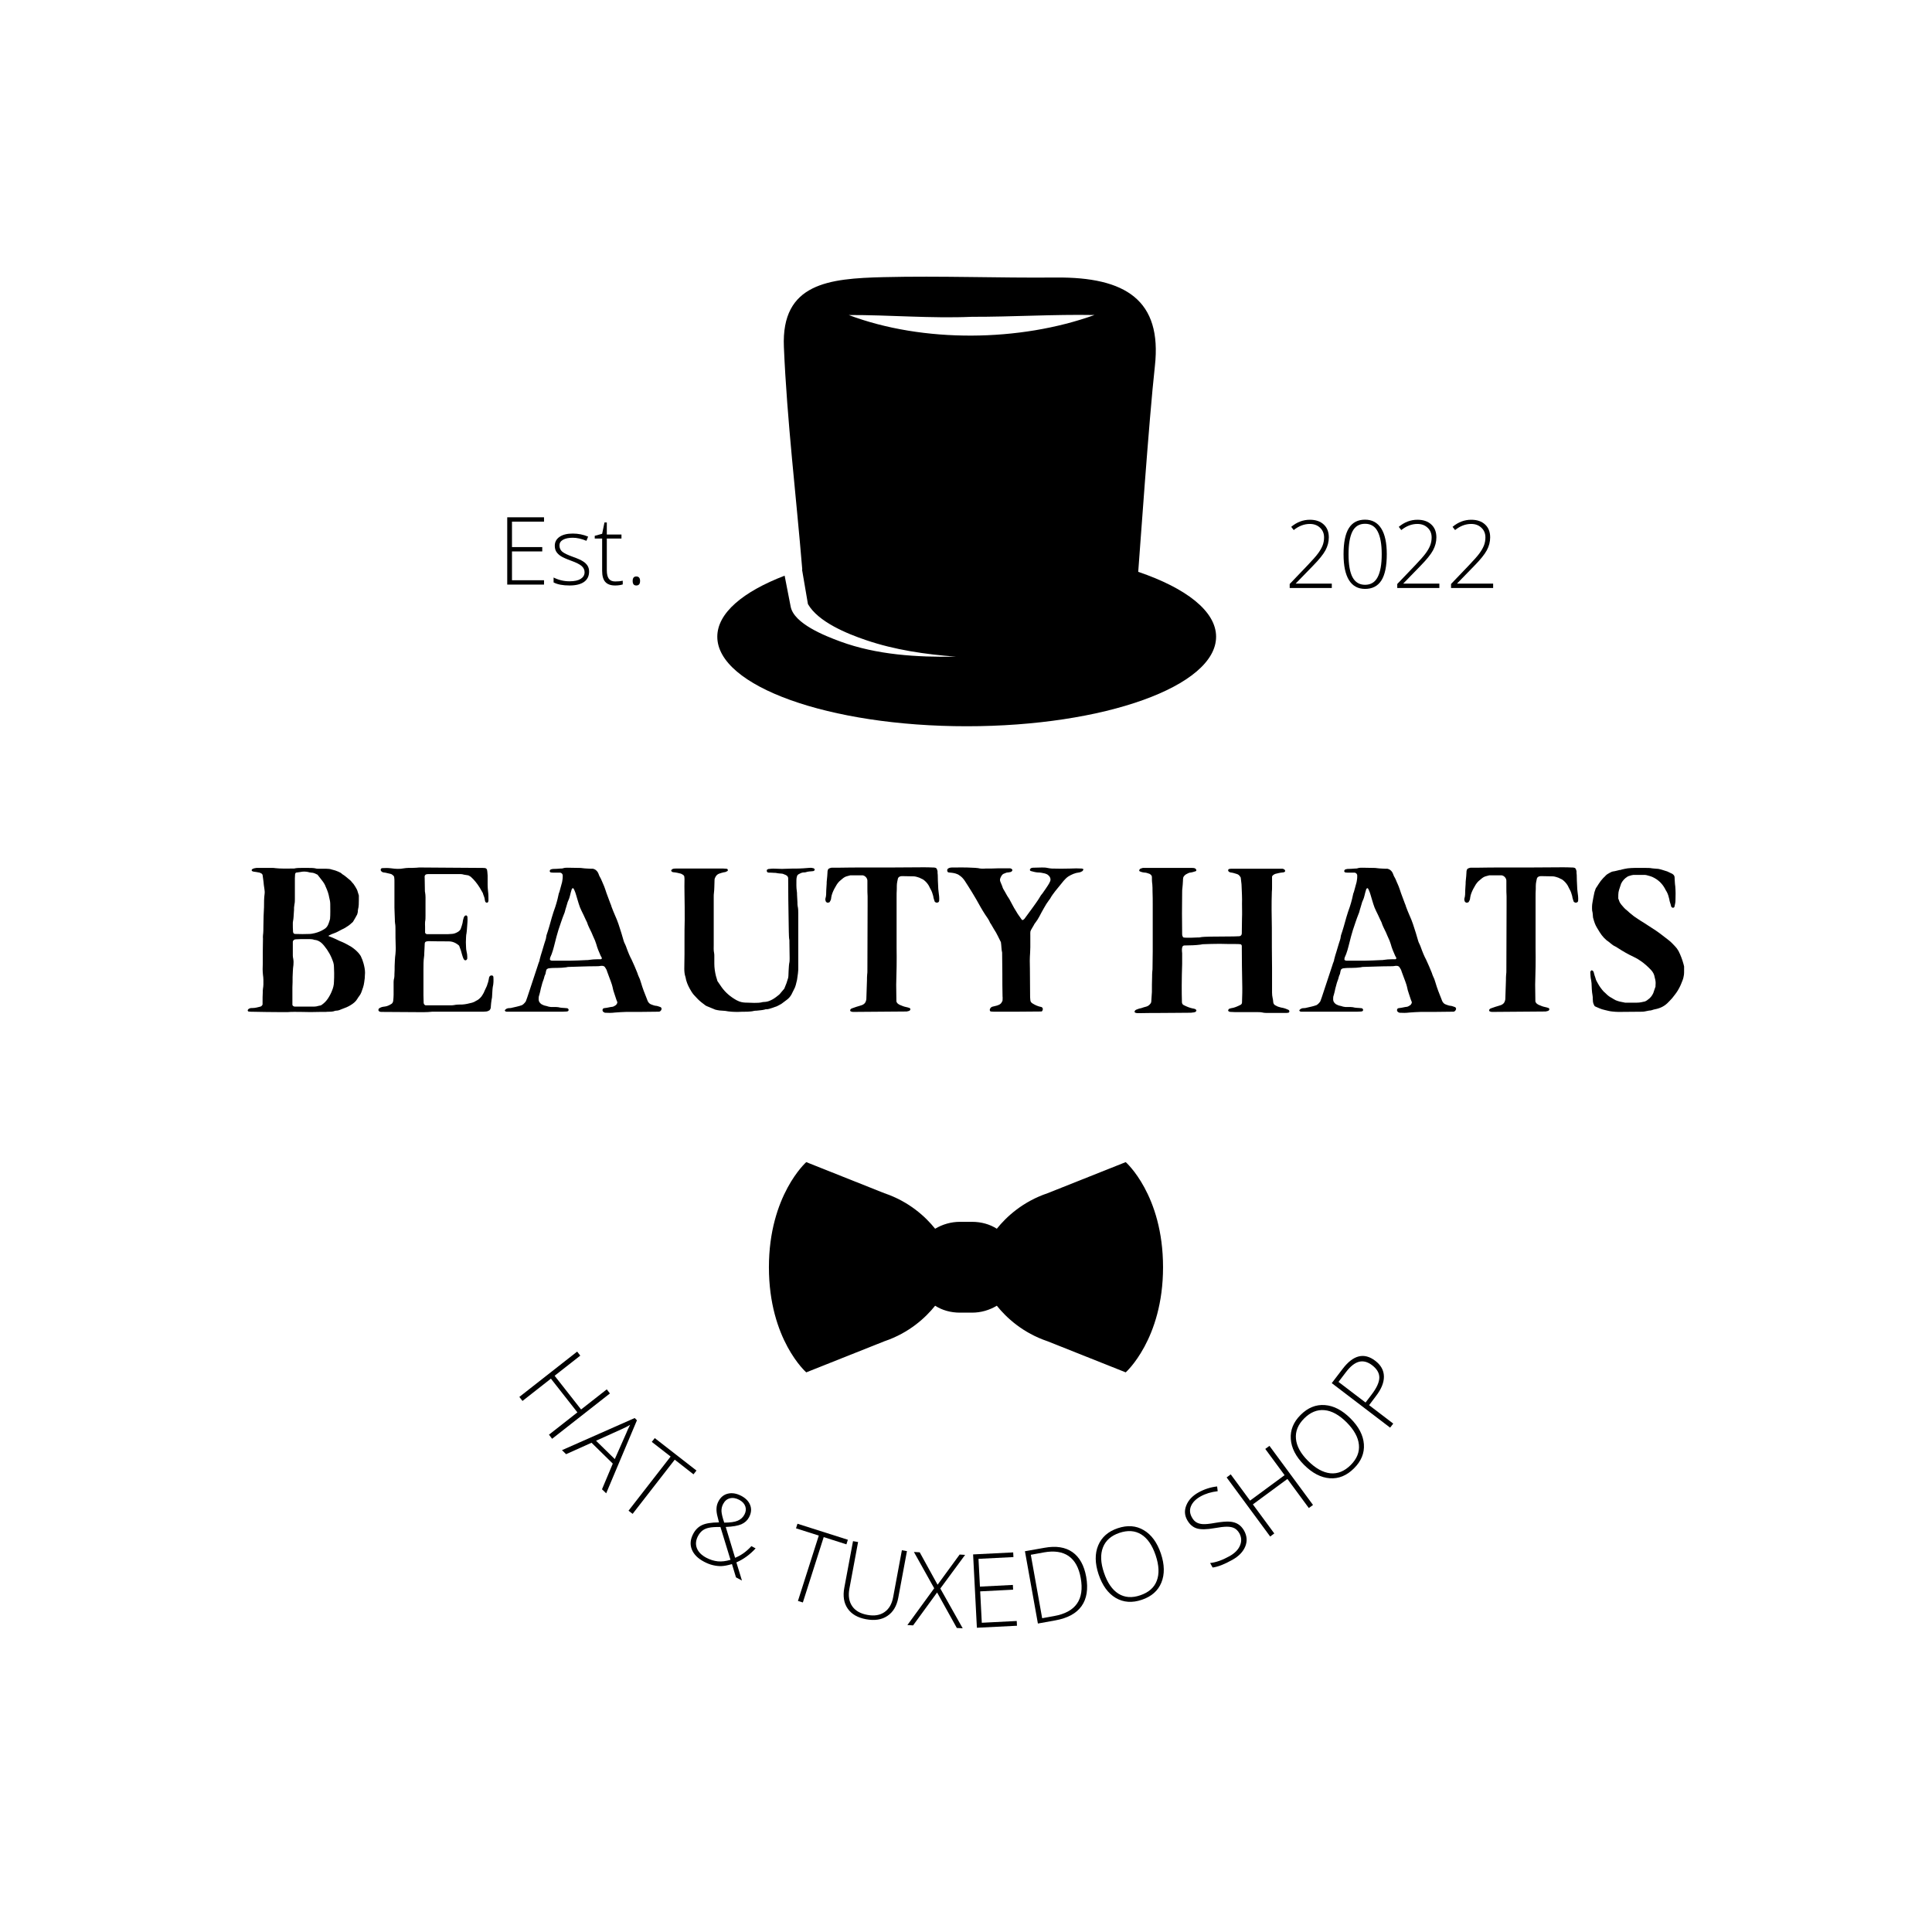 <svg xmlns="http://www.w3.org/2000/svg" xmlns:xlink="http://www.w3.org/1999/xlink" width="500" zoomAndPan="magnify" viewBox="0 0 375 375" height="500" preserveAspectRatio="xMidYMid meet" version="1.0"><defs><g/><clipPath id="id1"><path d="M 139.227 53.039 L 235.977 53.039 L 235.977 141 L 139.227 141 Z M 139.227 53.039 " clip-rule="nonzero"/></clipPath><clipPath id="id2"><path d="M 149.246 225.344 L 225.746 225.344 L 225.746 266.594 L 149.246 266.594 Z M 149.246 225.344 " clip-rule="nonzero"/></clipPath></defs><g clip-path="url(#id1)"><path fill="rgb(0%, 0%, 0%)" d="M 220.93 110.992 C 220.93 110.984 220.93 110.977 220.93 110.977 C 221.172 107.996 223.02 81.32 224.164 71.043 C 225.574 58.297 218.531 53.738 204.926 53.867 C 193.781 53.973 182.605 53.52 171.469 53.793 C 160.93 54.059 151.625 54.934 152.152 67.34 C 152.758 81.727 154.535 96.168 155.719 110.539 C 155.707 110.547 155.691 110.547 155.676 110.555 C 156.051 112.789 156.438 115.02 156.82 117.25 C 158.816 120.719 164.379 122.992 168.113 124.254 C 173.711 126.156 179.598 127.008 185.531 127.457 C 177.988 127.586 170.188 127.117 163.117 124.52 C 160.129 123.422 154.113 121.055 153.469 117.75 C 153.078 115.746 152.688 113.742 152.297 111.738 C 144.211 114.84 139.227 118.996 139.227 123.586 C 139.227 133.184 160.898 140.965 187.637 140.965 C 214.367 140.965 236.043 133.184 236.043 123.586 C 236.043 118.625 230.223 114.156 220.93 110.992 Z M 164.734 61.145 C 172.664 61.121 180.699 61.836 188.613 61.492 C 196.547 61.508 204.512 60.996 212.43 61.145 C 197.973 66.344 179.207 66.602 164.734 61.145 Z M 164.734 61.145 " fill-opacity="1" fill-rule="nonzero"/></g><g fill="rgb(0%, 0%, 0%)" fill-opacity="1"><g transform="translate(99.556, 269.548)"><g><path d="M 7.609 9.719 L 7 8.922 L 12.516 4.594 L 7.375 -1.953 L 1.859 2.375 L 1.25 1.594 L 12.469 -7.203 L 13.078 -6.422 L 8.094 -2.516 L 13.234 4.031 L 18.219 0.125 L 18.828 0.922 Z M 7.609 9.719 "/></g></g></g><g fill="rgb(0%, 0%, 0%)" fill-opacity="1"><g transform="translate(109.082, 281.475)"><g><path d="M 9.859 2.609 L 5.734 -1.438 L 0.797 0.781 L 0 0 L 14.109 -6.234 L 14.547 -5.797 L 8.578 8.375 L 7.766 7.594 Z M 6.609 -1.828 L 10.25 1.734 L 12.469 -3.281 C 12.625 -3.695 12.875 -4.238 13.219 -4.906 C 12.656 -4.582 12.125 -4.312 11.625 -4.094 Z M 6.609 -1.828 "/></g></g></g><g fill="rgb(0%, 0%, 0%)" fill-opacity="1"><g transform="translate(118.262, 290.322)"><g><path d="M 4.531 3.516 L 3.734 2.906 L 11.906 -7.609 L 8.25 -10.453 L 8.828 -11.188 L 16.922 -4.891 L 16.344 -4.156 L 12.703 -7 Z M 4.531 3.516 "/></g></g></g><g fill="rgb(0%, 0%, 0%)" fill-opacity="1"><g transform="translate(131.806, 300.353)"><g><path d="M 2.75 -2.641 C 3.164 -3.43 3.734 -3.992 4.453 -4.328 C 5.172 -4.672 6.27 -4.848 7.75 -4.859 L 7.484 -5.906 C 7.316 -6.52 7.242 -7.066 7.266 -7.547 C 7.285 -8.035 7.41 -8.5 7.641 -8.938 C 8.066 -9.75 8.68 -10.25 9.484 -10.438 C 10.285 -10.633 11.156 -10.488 12.094 -10 C 12.969 -9.531 13.539 -8.926 13.812 -8.188 C 14.094 -7.457 14.016 -6.676 13.578 -5.844 C 13.266 -5.25 12.773 -4.801 12.109 -4.5 C 11.441 -4.207 10.426 -4.031 9.062 -3.969 L 10.875 2.016 C 11.445 1.785 11.984 1.492 12.484 1.141 C 12.992 0.785 13.516 0.32 14.047 -0.25 L 14.859 0.188 C 13.754 1.395 12.508 2.301 11.125 2.906 L 12.203 6.422 L 11.047 5.812 L 10.266 3.234 C 9.461 3.473 8.789 3.602 8.25 3.625 C 7.719 3.645 7.172 3.586 6.609 3.453 C 6.047 3.328 5.453 3.098 4.828 2.766 C 3.629 2.129 2.844 1.332 2.469 0.375 C 2.094 -0.57 2.188 -1.578 2.75 -2.641 Z M 5.312 2.016 C 6.051 2.398 6.789 2.629 7.531 2.703 C 8.27 2.773 9.086 2.676 9.984 2.406 L 8.031 -3.969 C 7.031 -3.977 6.281 -3.926 5.781 -3.812 C 5.281 -3.707 4.863 -3.523 4.531 -3.266 C 4.195 -3.004 3.91 -2.648 3.672 -2.203 C 3.242 -1.379 3.172 -0.598 3.453 0.141 C 3.742 0.891 4.363 1.516 5.312 2.016 Z M 8.562 -8.438 C 8.32 -7.988 8.211 -7.508 8.234 -7 C 8.266 -6.5 8.441 -5.77 8.766 -4.812 C 9.941 -4.812 10.816 -4.938 11.391 -5.188 C 11.973 -5.438 12.406 -5.832 12.688 -6.375 C 12.977 -6.914 13.035 -7.445 12.859 -7.969 C 12.68 -8.488 12.289 -8.91 11.688 -9.234 C 11.031 -9.578 10.422 -9.676 9.859 -9.531 C 9.305 -9.395 8.875 -9.031 8.562 -8.438 Z M 8.562 -8.438 "/></g></g></g><g fill="rgb(0%, 0%, 0%)" fill-opacity="1"><g transform="translate(150.365, 309.303)"><g><path d="M 5.469 1.734 L 4.516 1.438 L 8.562 -11.25 L 4.141 -12.656 L 4.422 -13.547 L 14.203 -10.438 L 13.922 -9.547 L 9.516 -10.953 Z M 5.469 1.734 "/></g></g></g><g fill="rgb(0%, 0%, 0%)" fill-opacity="1"><g transform="translate(161.132, 312.807)"><g><path d="M 14.906 -11.734 L 13.219 -2.672 C 12.914 -1.055 12.211 0.113 11.109 0.844 C 10.016 1.582 8.629 1.797 6.953 1.484 C 5.328 1.18 4.145 0.492 3.406 -0.578 C 2.664 -1.648 2.445 -3.004 2.75 -4.641 L 4.438 -13.672 L 5.422 -13.5 L 3.734 -4.438 C 3.484 -3.082 3.66 -1.957 4.266 -1.062 C 4.867 -0.176 5.852 0.391 7.219 0.641 C 8.562 0.891 9.664 0.711 10.531 0.109 C 11.406 -0.484 11.969 -1.438 12.219 -2.75 L 13.922 -11.906 Z M 14.906 -11.734 "/></g></g></g><g fill="rgb(0%, 0%, 0%)" fill-opacity="1"><g transform="translate(176.124, 315.425)"><g><path d="M 10.734 0.625 L 9.594 0.562 L 5.766 -6.328 L 1.109 0.062 L 0 0 L 5.203 -7.141 L 1.266 -14.188 L 2.391 -14.125 L 5.859 -7.828 L 10.141 -13.688 L 11.203 -13.625 L 6.391 -7.094 Z M 10.734 0.625 "/></g></g></g><g fill="rgb(0%, 0%, 0%)" fill-opacity="1"><g transform="translate(187.597, 316.055)"><g><path d="M 9.797 -0.5 L 2.016 -0.109 L 1.281 -14.344 L 9.062 -14.734 L 9.109 -13.828 L 2.328 -13.484 L 2.609 -8.094 L 9 -8.422 L 9.047 -7.5 L 2.656 -7.172 L 2.969 -1.078 L 9.75 -1.422 Z M 9.797 -0.5 "/></g></g></g><g fill="rgb(0%, 0%, 0%)" fill-opacity="1"><g transform="translate(199.471, 315.485)"><g><path d="M 11.359 -9.422 C 11.773 -7.055 11.473 -5.16 10.453 -3.734 C 9.441 -2.316 7.742 -1.395 5.359 -0.969 L 1.984 -0.359 L -0.531 -14.391 L 3.266 -15.062 C 5.504 -15.469 7.312 -15.188 8.688 -14.219 C 10.062 -13.258 10.953 -11.66 11.359 -9.422 Z M 10.297 -9.188 C 9.941 -11.195 9.16 -12.617 7.953 -13.453 C 6.754 -14.285 5.164 -14.523 3.188 -14.172 L 0.609 -13.703 L 2.812 -1.391 L 5.141 -1.812 C 9.328 -2.562 11.047 -5.02 10.297 -9.188 Z M 10.297 -9.188 "/></g></g></g><g fill="rgb(0%, 0%, 0%)" fill-opacity="1"><g transform="translate(214.345, 312.783)"><g><path d="M 10.984 -11.234 C 11.703 -9.086 11.734 -7.211 11.078 -5.609 C 10.43 -4.016 9.164 -2.898 7.281 -2.266 C 5.406 -1.629 3.719 -1.75 2.219 -2.625 C 0.727 -3.508 -0.379 -5.035 -1.109 -7.203 C -1.828 -9.348 -1.852 -11.219 -1.188 -12.812 C -0.52 -14.414 0.742 -15.531 2.609 -16.156 C 4.492 -16.789 6.176 -16.664 7.656 -15.781 C 9.145 -14.906 10.254 -13.391 10.984 -11.234 Z M -0.062 -7.516 C 0.594 -5.578 1.523 -4.223 2.734 -3.453 C 3.953 -2.691 5.367 -2.586 6.984 -3.141 C 8.617 -3.691 9.688 -4.633 10.188 -5.969 C 10.695 -7.301 10.625 -8.941 9.969 -10.891 C 9.312 -12.848 8.379 -14.203 7.172 -14.953 C 5.961 -15.703 4.547 -15.801 2.922 -15.25 C 1.316 -14.707 0.254 -13.766 -0.266 -12.422 C -0.785 -11.086 -0.719 -9.453 -0.062 -7.516 Z M -0.062 -7.516 "/></g></g></g><g fill="rgb(0%, 0%, 0%)" fill-opacity="1"><g transform="translate(234.619, 305.113)"><g><path d="M 6.859 -8.016 C 7.43 -6.984 7.504 -5.953 7.078 -4.922 C 6.648 -3.891 5.805 -3.023 4.547 -2.328 C 3.023 -1.473 1.758 -0.984 0.75 -0.859 L 0.266 -1.734 C 1.391 -1.848 2.645 -2.289 4.031 -3.062 C 5.051 -3.633 5.727 -4.32 6.062 -5.125 C 6.406 -5.926 6.367 -6.711 5.953 -7.484 C 5.68 -7.953 5.359 -8.285 4.984 -8.484 C 4.609 -8.68 4.125 -8.781 3.531 -8.781 C 2.945 -8.781 2.141 -8.688 1.109 -8.5 C -0.41 -8.227 -1.555 -8.211 -2.328 -8.453 C -3.098 -8.691 -3.719 -9.234 -4.188 -10.078 C -4.707 -11.004 -4.758 -11.961 -4.344 -12.953 C -3.938 -13.953 -3.16 -14.773 -2.016 -15.422 C -0.859 -16.066 0.352 -16.457 1.625 -16.594 L 1.734 -15.672 C 0.461 -15.523 -0.645 -15.188 -1.594 -14.656 C -2.508 -14.145 -3.125 -13.523 -3.438 -12.797 C -3.75 -12.078 -3.695 -11.348 -3.281 -10.609 C -3.031 -10.148 -2.734 -9.82 -2.391 -9.625 C -2.055 -9.426 -1.633 -9.312 -1.125 -9.281 C -0.613 -9.25 0.188 -9.332 1.281 -9.531 C 2.445 -9.727 3.359 -9.805 4.016 -9.766 C 4.68 -9.723 5.238 -9.562 5.688 -9.281 C 6.145 -9.008 6.535 -8.586 6.859 -8.016 Z M 6.859 -8.016 "/></g></g></g><g fill="rgb(0%, 0%, 0%)" fill-opacity="1"><g transform="translate(244.916, 299.439)"><g><path d="M 9.938 -7.328 L 9.125 -6.734 L 4.969 -12.375 L -1.734 -7.438 L 2.422 -1.797 L 1.625 -1.203 L -6.828 -12.672 L -6.031 -13.266 L -2.281 -8.172 L 4.422 -13.109 L 0.672 -18.203 L 1.484 -18.797 Z M 9.938 -7.328 "/></g></g></g><g fill="rgb(0%, 0%, 0%)" fill-opacity="1"><g transform="translate(257.277, 290.272)"><g><path d="M 4.859 -14.953 C 6.461 -13.348 7.328 -11.68 7.453 -9.953 C 7.578 -8.223 6.938 -6.66 5.531 -5.266 C 4.125 -3.859 2.555 -3.219 0.828 -3.344 C -0.891 -3.469 -2.555 -4.336 -4.172 -5.953 C -5.766 -7.555 -6.617 -9.223 -6.734 -10.953 C -6.859 -12.691 -6.223 -14.254 -4.828 -15.641 C -3.422 -17.047 -1.852 -17.68 -0.125 -17.547 C 1.594 -17.422 3.254 -16.555 4.859 -14.953 Z M -3.391 -6.719 C -1.941 -5.27 -0.504 -4.469 0.922 -4.312 C 2.348 -4.164 3.672 -4.695 4.891 -5.906 C 6.098 -7.113 6.629 -8.43 6.484 -9.859 C 6.348 -11.285 5.555 -12.727 4.109 -14.188 C 2.648 -15.645 1.211 -16.438 -0.203 -16.562 C -1.617 -16.695 -2.93 -16.16 -4.141 -14.953 C -5.336 -13.754 -5.867 -12.441 -5.734 -11.016 C -5.609 -9.586 -4.828 -8.156 -3.391 -6.719 Z M -3.391 -6.719 "/></g></g></g><g fill="rgb(0%, 0%, 0%)" fill-opacity="1"><g transform="translate(268.601, 278.713)"><g><path d="M -1.656 -14.578 C -0.562 -13.742 -0.004 -12.734 0.016 -11.547 C 0.035 -10.367 -0.477 -9.098 -1.531 -7.734 L -2.859 -5.969 L 1.828 -2.391 L 1.219 -1.609 L -10.109 -10.25 L -7.984 -13.031 C -5.93 -15.719 -3.82 -16.234 -1.656 -14.578 Z M -3.547 -6.484 L -2.359 -8.047 C -1.391 -9.316 -0.895 -10.398 -0.875 -11.297 C -0.863 -12.191 -1.328 -13 -2.266 -13.719 C -3.141 -14.383 -3.992 -14.609 -4.828 -14.391 C -5.66 -14.172 -6.504 -13.5 -7.359 -12.375 L -8.797 -10.484 Z M -3.547 -6.484 "/></g></g></g><g fill="rgb(0%, 0%, 0%)" fill-opacity="1"><g transform="translate(96.61, 113.469)"><g><path d="M 8.984 0 L 1.844 0 L 1.844 -13.062 L 8.984 -13.062 L 8.984 -12.219 L 2.766 -12.219 L 2.766 -7.281 L 8.641 -7.281 L 8.641 -6.438 L 2.766 -6.438 L 2.766 -0.844 L 8.984 -0.844 Z M 8.984 0 "/></g></g></g><g fill="rgb(0%, 0%, 0%)" fill-opacity="1"><g transform="translate(106.701, 113.469)"><g><path d="M 7.641 -2.531 C 7.641 -1.656 7.312 -0.984 6.656 -0.516 C 6 -0.055 5.062 0.172 3.844 0.172 C 2.539 0.172 1.508 -0.023 0.75 -0.422 L 0.75 -1.375 C 1.727 -0.883 2.758 -0.641 3.844 -0.641 C 4.801 -0.641 5.523 -0.797 6.016 -1.109 C 6.516 -1.43 6.766 -1.859 6.766 -2.391 C 6.766 -2.879 6.566 -3.289 6.172 -3.625 C 5.773 -3.957 5.125 -4.285 4.219 -4.609 C 3.25 -4.961 2.566 -5.266 2.172 -5.516 C 1.785 -5.766 1.488 -6.051 1.281 -6.375 C 1.082 -6.695 0.984 -7.086 0.984 -7.547 C 0.984 -8.266 1.289 -8.836 1.906 -9.266 C 2.52 -9.691 3.375 -9.906 4.469 -9.906 C 5.52 -9.906 6.516 -9.707 7.453 -9.312 L 7.125 -8.5 C 6.164 -8.895 5.281 -9.094 4.469 -9.094 C 3.676 -9.094 3.047 -8.961 2.578 -8.703 C 2.117 -8.441 1.891 -8.078 1.891 -7.609 C 1.891 -7.109 2.066 -6.703 2.422 -6.391 C 2.785 -6.086 3.488 -5.75 4.531 -5.375 C 5.414 -5.062 6.055 -4.773 6.453 -4.516 C 6.848 -4.266 7.145 -3.977 7.344 -3.656 C 7.539 -3.344 7.641 -2.969 7.641 -2.531 Z M 7.641 -2.531 "/></g></g></g><g fill="rgb(0%, 0%, 0%)" fill-opacity="1"><g transform="translate(115.22, 113.469)"><g><path d="M 4.188 -0.609 C 4.75 -0.609 5.238 -0.656 5.656 -0.75 L 5.656 -0.031 C 5.227 0.102 4.734 0.172 4.172 0.172 C 3.316 0.172 2.68 -0.055 2.266 -0.516 C 1.859 -0.973 1.656 -1.691 1.656 -2.672 L 1.656 -8.938 L 0.219 -8.938 L 0.219 -9.469 L 1.656 -9.859 L 2.109 -12.062 L 2.562 -12.062 L 2.562 -9.719 L 5.406 -9.719 L 5.406 -8.938 L 2.562 -8.938 L 2.562 -2.797 C 2.562 -2.047 2.691 -1.492 2.953 -1.141 C 3.211 -0.785 3.625 -0.609 4.188 -0.609 Z M 4.188 -0.609 "/></g></g></g><g fill="rgb(0%, 0%, 0%)" fill-opacity="1"><g transform="translate(121.346, 113.469)"><g><path d="M 1.453 -0.703 C 1.453 -1.285 1.688 -1.578 2.156 -1.578 C 2.645 -1.578 2.891 -1.285 2.891 -0.703 C 2.891 -0.117 2.645 0.172 2.156 0.172 C 1.688 0.172 1.453 -0.117 1.453 -0.703 Z M 1.453 -0.703 "/></g></g></g><g fill="rgb(0%, 0%, 0%)" fill-opacity="1"><g transform="translate(249.313, 114.134)"><g><path d="M 9.188 0 L 1.016 0 L 1.016 -0.781 L 4.484 -4.406 C 5.461 -5.426 6.145 -6.203 6.531 -6.734 C 6.926 -7.273 7.219 -7.785 7.406 -8.266 C 7.594 -8.754 7.688 -9.27 7.688 -9.812 C 7.688 -10.594 7.426 -11.223 6.906 -11.703 C 6.395 -12.191 5.734 -12.438 4.922 -12.438 C 3.828 -12.438 2.785 -12.039 1.797 -11.25 L 1.312 -11.875 C 2.406 -12.789 3.613 -13.25 4.938 -13.25 C 6.07 -13.25 6.969 -12.941 7.625 -12.328 C 8.281 -11.723 8.609 -10.891 8.609 -9.828 C 8.609 -8.961 8.391 -8.125 7.953 -7.312 C 7.516 -6.508 6.711 -5.516 5.547 -4.328 L 2.203 -0.891 L 2.203 -0.859 L 9.188 -0.859 Z M 9.188 0 "/></g></g></g><g fill="rgb(0%, 0%, 0%)" fill-opacity="1"><g transform="translate(259.752, 114.134)"><g><path d="M 9.422 -6.562 C 9.422 -4.27 9.07 -2.57 8.375 -1.469 C 7.676 -0.375 6.617 0.172 5.203 0.172 C 3.836 0.172 2.801 -0.391 2.094 -1.516 C 1.383 -2.648 1.031 -4.332 1.031 -6.562 C 1.031 -8.844 1.375 -10.531 2.062 -11.625 C 2.75 -12.719 3.797 -13.266 5.203 -13.266 C 6.578 -13.266 7.625 -12.695 8.344 -11.562 C 9.062 -10.426 9.422 -8.758 9.422 -6.562 Z M 2 -6.562 C 2 -4.539 2.258 -3.047 2.781 -2.078 C 3.312 -1.109 4.117 -0.625 5.203 -0.625 C 6.328 -0.625 7.145 -1.125 7.656 -2.125 C 8.176 -3.125 8.438 -4.602 8.438 -6.562 C 8.438 -8.5 8.176 -9.969 7.656 -10.969 C 7.145 -11.969 6.328 -12.469 5.203 -12.469 C 4.078 -12.469 3.258 -11.969 2.75 -10.969 C 2.25 -9.969 2 -8.5 2 -6.562 Z M 2 -6.562 "/></g></g></g><g fill="rgb(0%, 0%, 0%)" fill-opacity="1"><g transform="translate(270.191, 114.134)"><g><path d="M 9.188 0 L 1.016 0 L 1.016 -0.781 L 4.484 -4.406 C 5.461 -5.426 6.145 -6.203 6.531 -6.734 C 6.926 -7.273 7.219 -7.785 7.406 -8.266 C 7.594 -8.754 7.688 -9.27 7.688 -9.812 C 7.688 -10.594 7.426 -11.223 6.906 -11.703 C 6.395 -12.191 5.734 -12.438 4.922 -12.438 C 3.828 -12.438 2.785 -12.039 1.797 -11.25 L 1.312 -11.875 C 2.406 -12.789 3.613 -13.25 4.938 -13.25 C 6.07 -13.25 6.969 -12.941 7.625 -12.328 C 8.281 -11.723 8.609 -10.891 8.609 -9.828 C 8.609 -8.961 8.391 -8.125 7.953 -7.312 C 7.516 -6.508 6.711 -5.516 5.547 -4.328 L 2.203 -0.891 L 2.203 -0.859 L 9.188 -0.859 Z M 9.188 0 "/></g></g></g><g fill="rgb(0%, 0%, 0%)" fill-opacity="1"><g transform="translate(280.63, 114.134)"><g><path d="M 9.188 0 L 1.016 0 L 1.016 -0.781 L 4.484 -4.406 C 5.461 -5.426 6.145 -6.203 6.531 -6.734 C 6.926 -7.273 7.219 -7.785 7.406 -8.266 C 7.594 -8.754 7.688 -9.27 7.688 -9.812 C 7.688 -10.594 7.426 -11.223 6.906 -11.703 C 6.395 -12.191 5.734 -12.438 4.922 -12.438 C 3.828 -12.438 2.785 -12.039 1.797 -11.25 L 1.312 -11.875 C 2.406 -12.789 3.613 -13.25 4.938 -13.25 C 6.07 -13.25 6.969 -12.941 7.625 -12.328 C 8.281 -11.723 8.609 -10.891 8.609 -9.828 C 8.609 -8.961 8.391 -8.125 7.953 -7.312 C 7.516 -6.508 6.711 -5.516 5.547 -4.328 L 2.203 -0.891 L 2.203 -0.859 L 9.188 -0.859 Z M 9.188 0 "/></g></g></g><g clip-path="url(#id2)"><path fill="rgb(0%, 0%, 0%)" d="M 218.5 225.566 L 203.336 231.602 C 198.508 233.23 195.32 236.199 193.484 238.496 C 192.133 237.637 190.492 237.156 188.656 237.156 L 186.336 237.156 C 184.598 237.156 182.957 237.637 181.508 238.496 C 179.672 236.199 176.484 233.23 171.656 231.602 L 156.492 225.566 C 156.492 225.566 149.246 231.984 149.246 245.969 C 149.246 260.055 156.492 266.375 156.492 266.375 L 171.656 260.34 C 176.484 258.711 179.672 255.742 181.508 253.441 C 182.859 254.305 184.5 254.785 186.336 254.785 L 188.656 254.785 C 190.395 254.785 192.035 254.305 193.484 253.441 C 195.32 255.742 198.508 258.711 203.336 260.34 L 218.5 266.375 C 218.5 266.375 225.746 259.957 225.746 245.969 C 225.746 231.887 218.5 225.566 218.5 225.566 Z M 218.5 225.566 " fill-opacity="1" fill-rule="nonzero"/></g><g fill="rgb(0%, 0%, 0%)" fill-opacity="1"><g transform="translate(46.852, 196.334)"><g><path d="M 22.801 -22.52 C 22.719 -22.762 22.68 -22.961 22.602 -23.16 C 22.562 -23.359 22.48 -23.559 22.402 -23.719 C 22.203 -24.078 22 -24.438 21.762 -24.758 C 21.602 -24.918 21.441 -25.117 21.281 -25.316 C 21.164 -25.438 21.043 -25.555 20.922 -25.637 C 20.484 -25.996 20.047 -26.395 19.566 -26.672 C 19.484 -26.754 19.406 -26.832 19.285 -26.914 C 18.969 -27.074 18.648 -27.234 18.289 -27.352 C 18.09 -27.434 17.809 -27.473 17.57 -27.551 C 17.25 -27.672 16.891 -27.711 16.492 -27.711 C 16.012 -27.711 15.531 -27.711 15.055 -27.711 C 14.812 -27.711 14.574 -27.711 14.336 -27.793 C 13.895 -27.871 13.457 -27.871 12.977 -27.871 C 12.539 -27.871 12.098 -27.871 11.66 -27.871 C 11.18 -27.871 10.703 -27.871 10.223 -27.75 C 10.062 -27.75 9.902 -27.75 9.703 -27.75 C 8.664 -27.75 7.625 -27.711 6.547 -27.832 C 6.391 -27.871 6.23 -27.871 6.07 -27.871 C 5.109 -27.871 4.152 -27.871 3.156 -27.871 C 3.074 -27.871 2.996 -27.871 2.914 -27.871 C 2.637 -27.832 2.355 -27.793 2.117 -27.633 C 2.035 -27.594 1.996 -27.512 1.996 -27.434 C 1.996 -27.352 2.035 -27.273 2.117 -27.234 C 2.195 -27.191 2.277 -27.191 2.355 -27.152 C 2.754 -27.113 3.156 -27.031 3.555 -26.953 C 3.672 -26.914 3.793 -26.832 3.875 -26.793 C 3.992 -26.754 4.074 -26.633 4.113 -26.516 C 4.191 -25.875 4.312 -25.234 4.352 -24.598 C 4.391 -24.316 4.434 -24.039 4.473 -23.758 C 4.512 -23.48 4.551 -23.16 4.512 -22.879 C 4.391 -22 4.391 -21.125 4.391 -20.246 C 4.352 -19.645 4.352 -19.086 4.312 -18.527 C 4.312 -17.891 4.273 -17.211 4.273 -16.57 C 4.273 -15.973 4.273 -15.375 4.191 -14.773 C 4.152 -14.574 4.191 -14.336 4.191 -14.137 C 4.152 -12.539 4.152 -10.902 4.152 -9.305 C 4.113 -8.547 4.113 -7.828 4.191 -7.109 C 4.234 -6.789 4.273 -6.469 4.273 -6.148 C 4.273 -5.828 4.273 -5.551 4.273 -5.27 C 4.273 -4.992 4.234 -4.711 4.191 -4.434 C 4.152 -4.191 4.152 -3.953 4.152 -3.715 C 4.113 -3.113 4.113 -2.477 4.113 -1.875 C 4.113 -1.719 4.113 -1.559 4.113 -1.398 C 4.113 -1.238 3.875 -1 3.715 -0.957 C 3.234 -0.84 2.715 -0.68 2.195 -0.68 C 1.957 -0.68 1.758 -0.68 1.598 -0.598 C 1.398 -0.52 1.316 -0.438 1.238 -0.281 C 1.199 -0.199 1.277 0 1.398 0 C 1.516 0 1.637 0.039 1.758 0.039 C 3.832 0.078 5.949 0.121 8.066 0.121 C 8.344 0.121 8.625 0.121 8.906 0.121 C 9.824 0.039 10.703 0.078 11.578 0.078 C 12.816 0.121 14.016 0.121 15.254 0.078 C 15.613 0.078 15.973 0.078 16.332 0.078 C 16.652 0.039 16.969 0.039 17.289 0.039 C 17.488 0.039 17.688 0 17.891 -0.039 C 18.047 -0.078 18.207 -0.16 18.367 -0.16 C 18.809 -0.16 19.168 -0.32 19.527 -0.48 C 20.203 -0.719 20.684 -0.918 21.203 -1.238 C 21.723 -1.559 22.203 -1.918 22.52 -2.477 C 22.602 -2.637 22.719 -2.797 22.84 -2.953 C 23.039 -3.195 23.16 -3.434 23.281 -3.715 C 23.52 -4.352 23.758 -4.992 23.84 -5.672 C 23.84 -5.871 23.918 -6.07 23.918 -6.27 C 23.957 -6.43 23.957 -6.59 23.957 -6.75 C 24 -7.027 23.957 -7.266 24 -7.508 C 24 -8.105 23.879 -8.703 23.719 -9.305 C 23.598 -9.781 23.398 -10.301 23.16 -10.781 C 23.039 -10.98 22.879 -11.18 22.719 -11.379 C 22.281 -11.859 21.801 -12.258 21.242 -12.617 C 20.723 -12.898 20.203 -13.219 19.645 -13.457 C 19.207 -13.617 18.809 -13.816 18.406 -14.016 C 17.969 -14.215 17.531 -14.414 17.09 -14.574 C 16.969 -14.574 16.93 -14.613 16.93 -14.695 C 16.93 -14.695 16.969 -14.734 17.012 -14.773 C 17.172 -14.855 17.371 -14.934 17.531 -15.016 C 17.93 -15.172 18.328 -15.293 18.688 -15.492 C 19.125 -15.734 19.605 -15.973 20.086 -16.211 C 20.562 -16.492 21.043 -16.812 21.441 -17.211 C 21.562 -17.289 21.641 -17.371 21.684 -17.449 C 21.961 -17.93 22.242 -18.367 22.48 -18.848 C 22.52 -19.008 22.562 -19.168 22.602 -19.328 C 22.602 -19.484 22.602 -19.645 22.641 -19.805 C 22.801 -20.406 22.801 -21.004 22.801 -21.602 C 22.801 -21.883 22.801 -22.16 22.801 -22.52 Z M 15.453 -1.199 C 15.293 -1.156 15.094 -1.117 14.895 -1.078 C 14.656 -1 14.414 -0.957 14.176 -0.957 C 12.898 -0.957 11.66 -0.957 10.383 -0.957 C 10.301 -0.957 10.223 -0.957 10.184 -1 C 9.984 -1.078 9.902 -1.199 9.902 -1.359 C 9.902 -2.477 9.902 -3.555 9.902 -4.672 C 9.941 -5.352 9.941 -6.031 9.941 -6.707 C 9.984 -7.508 9.984 -8.266 10.102 -9.023 C 10.141 -9.422 10.141 -9.824 10.062 -10.262 C 10.023 -10.422 9.984 -10.66 9.984 -10.859 C 9.984 -11.738 9.984 -12.617 9.984 -13.535 C 9.984 -13.695 10.184 -13.938 10.344 -13.977 C 10.422 -13.977 10.5 -14.016 10.582 -14.016 C 10.902 -14.016 11.219 -14.055 11.578 -14.055 C 12.141 -14.055 12.699 -14.055 13.258 -14.055 C 13.578 -14.055 13.895 -14.016 14.215 -13.895 C 14.254 -13.895 14.297 -13.895 14.336 -13.895 C 15.055 -13.777 15.613 -13.336 16.051 -12.777 C 16.852 -11.82 17.449 -10.742 17.848 -9.504 C 17.93 -9.223 17.969 -8.945 17.969 -8.664 C 17.969 -8.266 18.008 -7.867 18.008 -7.469 C 18.008 -6.906 18.008 -6.309 17.969 -5.75 C 17.969 -5.152 17.809 -4.551 17.57 -3.992 C 17.371 -3.473 17.09 -2.953 16.77 -2.477 C 16.41 -1.957 16.012 -1.559 15.453 -1.199 Z M 10.582 -26.953 C 10.859 -26.992 11.141 -27.031 11.422 -27.074 C 11.938 -27.191 12.457 -27.191 12.977 -27.074 C 13.176 -26.992 13.375 -26.992 13.578 -26.953 C 13.977 -26.953 14.297 -26.793 14.613 -26.633 C 14.695 -26.633 14.773 -26.555 14.812 -26.516 C 15.094 -26.156 15.375 -25.797 15.652 -25.438 C 15.934 -25.078 16.211 -24.676 16.371 -24.199 C 16.691 -23.52 16.93 -22.84 17.051 -22.121 C 17.172 -21.684 17.25 -21.242 17.25 -20.805 C 17.25 -19.887 17.289 -18.926 17.211 -17.969 C 17.129 -17.688 17.051 -17.371 16.93 -17.09 C 16.77 -16.609 16.492 -16.211 16.051 -15.973 C 15.492 -15.613 14.895 -15.375 14.254 -15.215 C 14.055 -15.172 13.855 -15.133 13.656 -15.094 C 13.535 -15.094 13.418 -15.055 13.297 -15.055 C 12.34 -15.016 11.379 -15.016 10.383 -15.055 C 10.262 -15.055 10.062 -15.215 10.062 -15.332 C 10.023 -15.414 10.023 -15.492 10.023 -15.574 C 9.984 -16.051 9.984 -16.57 9.984 -17.051 C 9.984 -17.211 9.984 -17.371 10.023 -17.531 C 10.141 -18.09 10.141 -18.648 10.184 -19.207 C 10.223 -19.527 10.223 -19.887 10.223 -20.203 C 10.262 -20.406 10.262 -20.605 10.301 -20.805 C 10.383 -21.164 10.383 -21.523 10.383 -21.883 C 10.383 -23.199 10.383 -24.559 10.383 -25.875 C 10.383 -26.113 10.422 -26.395 10.422 -26.633 C 10.422 -26.754 10.5 -26.832 10.582 -26.953 Z M 10.582 -26.953 "/></g></g></g><g fill="rgb(0%, 0%, 0%)" fill-opacity="1"><g transform="translate(72.208, 196.334)"><g><path d="M 11.781 0.039 C 12.18 0.039 12.578 0.039 12.977 0.039 C 15.691 0.039 18.406 0.039 21.125 0.039 C 21.484 0.039 21.801 0.039 22.121 0 C 22.359 0 22.602 -0.121 22.801 -0.238 C 22.922 -0.359 23 -0.52 23.039 -0.68 C 23.078 -1 23.078 -1.316 23.121 -1.637 C 23.16 -1.836 23.16 -2.035 23.199 -2.234 C 23.281 -2.555 23.32 -2.875 23.32 -3.195 C 23.359 -3.715 23.359 -4.234 23.438 -4.75 C 23.598 -5.391 23.598 -6.07 23.559 -6.707 C 23.559 -6.906 23.32 -7.066 23.121 -6.988 C 22.961 -6.988 22.84 -6.867 22.762 -6.707 C 22.719 -6.59 22.68 -6.469 22.68 -6.348 C 22.602 -6.031 22.562 -5.711 22.441 -5.43 C 22.359 -5.109 22.242 -4.793 22.082 -4.512 C 21.961 -4.234 21.801 -3.953 21.684 -3.633 C 21.562 -3.395 21.402 -3.156 21.242 -2.914 C 21.082 -2.715 20.922 -2.555 20.723 -2.395 C 20.562 -2.277 20.406 -2.156 20.203 -2.078 C 19.965 -1.918 19.727 -1.797 19.445 -1.719 C 18.809 -1.559 18.207 -1.398 17.531 -1.359 C 16.969 -1.359 16.41 -1.359 15.852 -1.238 C 15.652 -1.199 15.414 -1.199 15.215 -1.199 C 13.734 -1.199 12.219 -1.199 10.742 -1.199 C 10.621 -1.199 10.5 -1.199 10.383 -1.199 C 10.301 -1.238 10.102 -1.359 10.102 -1.438 C 10.062 -1.516 10.023 -1.598 10.023 -1.676 C 10.023 -2.156 9.984 -2.637 9.984 -3.113 C 9.984 -4.832 9.984 -6.547 9.984 -8.227 C 9.984 -9.062 9.984 -9.863 10.102 -10.66 C 10.141 -10.859 10.141 -11.062 10.141 -11.262 C 10.184 -11.82 10.184 -12.418 10.223 -12.977 C 10.223 -13.098 10.223 -13.219 10.262 -13.336 C 10.262 -13.418 10.422 -13.578 10.5 -13.578 C 10.621 -13.617 10.82 -13.656 10.98 -13.656 C 12.258 -13.617 13.578 -13.617 14.855 -13.617 C 15.375 -13.617 15.812 -13.496 16.25 -13.258 C 16.332 -13.176 16.453 -13.137 16.57 -13.059 C 16.609 -13.059 16.609 -13.016 16.652 -12.977 C 16.812 -12.898 16.93 -12.777 16.969 -12.617 C 17.172 -12.141 17.328 -11.621 17.449 -11.141 C 17.531 -10.859 17.609 -10.582 17.73 -10.301 C 17.77 -10.262 17.809 -10.184 17.848 -10.102 C 17.93 -9.984 18.008 -9.941 18.168 -9.941 C 18.289 -9.941 18.449 -10.102 18.488 -10.262 C 18.488 -10.383 18.488 -10.5 18.488 -10.621 C 18.488 -10.941 18.449 -11.262 18.367 -11.578 C 18.289 -11.898 18.25 -12.219 18.25 -12.539 C 18.207 -13.137 18.207 -13.734 18.25 -14.375 C 18.289 -14.613 18.25 -14.855 18.328 -15.094 C 18.449 -15.852 18.449 -16.609 18.527 -17.371 C 18.566 -17.688 18.527 -17.969 18.527 -18.25 C 18.527 -18.328 18.527 -18.406 18.488 -18.488 C 18.449 -18.527 18.367 -18.609 18.328 -18.648 C 18.289 -18.688 18.047 -18.609 18.008 -18.566 C 17.93 -18.449 17.848 -18.367 17.809 -18.25 C 17.688 -17.891 17.609 -17.531 17.57 -17.172 C 17.488 -16.812 17.371 -16.492 17.25 -16.133 C 17.172 -15.852 16.969 -15.652 16.73 -15.492 C 16.293 -15.215 15.852 -15.055 15.375 -15.055 C 15.172 -15.055 14.973 -15.016 14.773 -15.016 C 13.418 -15.016 12.098 -15.016 10.742 -15.016 C 10.703 -15.016 10.66 -15.016 10.621 -15.016 C 10.461 -15.055 10.301 -15.215 10.301 -15.332 C 10.301 -15.691 10.301 -16.094 10.301 -16.453 C 10.301 -16.77 10.262 -17.09 10.301 -17.41 C 10.383 -17.809 10.383 -18.207 10.383 -18.609 C 10.383 -19.484 10.383 -20.324 10.383 -21.164 C 10.383 -21.844 10.422 -22.48 10.301 -23.121 C 10.262 -23.238 10.262 -23.359 10.262 -23.48 C 10.262 -24.277 10.223 -25.117 10.223 -25.914 C 10.184 -26.035 10.223 -26.156 10.223 -26.273 C 10.223 -26.395 10.383 -26.594 10.543 -26.633 C 10.703 -26.672 10.859 -26.672 11.02 -26.672 C 12.539 -26.672 14.094 -26.672 15.613 -26.672 C 16.133 -26.672 16.609 -26.672 17.09 -26.672 C 17.25 -26.672 17.41 -26.672 17.57 -26.633 C 17.93 -26.516 18.289 -26.516 18.648 -26.434 C 18.766 -26.395 18.887 -26.355 18.969 -26.273 C 19.047 -26.234 19.125 -26.195 19.168 -26.156 C 19.844 -25.555 20.406 -24.836 20.883 -24.078 C 21.082 -23.758 21.281 -23.398 21.484 -23.039 C 21.523 -22.961 21.562 -22.879 21.562 -22.801 C 21.684 -22.441 21.844 -22.121 21.883 -21.762 C 21.883 -21.641 21.922 -21.523 21.961 -21.402 C 21.961 -21.324 22 -21.242 22.082 -21.203 C 22.121 -21.164 22.203 -21.125 22.281 -21.125 C 22.359 -21.082 22.562 -21.242 22.562 -21.324 C 22.562 -21.402 22.602 -21.484 22.602 -21.562 C 22.602 -22.16 22.602 -22.762 22.52 -23.359 C 22.48 -23.758 22.441 -24.199 22.441 -24.598 C 22.441 -25.195 22.441 -25.797 22.441 -26.395 C 22.402 -26.793 22.402 -27.152 22.32 -27.512 C 22.32 -27.633 22.121 -27.793 22 -27.832 C 21.801 -27.871 21.602 -27.871 21.402 -27.871 C 17.41 -27.91 13.457 -27.91 9.465 -27.953 C 9.184 -27.953 8.906 -27.953 8.625 -27.91 C 8.105 -27.871 7.547 -27.871 7.027 -27.871 C 6.75 -27.871 6.469 -27.832 6.188 -27.793 C 5.391 -27.633 4.594 -27.672 3.754 -27.793 C 3.156 -27.871 2.555 -27.871 1.957 -27.832 C 1.836 -27.832 1.676 -27.672 1.676 -27.512 C 1.676 -27.434 1.719 -27.352 1.758 -27.273 C 1.918 -27.113 2.078 -26.992 2.277 -26.992 C 2.715 -26.953 3.156 -26.793 3.594 -26.715 C 3.793 -26.672 3.953 -26.555 4.113 -26.395 C 4.234 -26.312 4.312 -26.156 4.312 -25.996 C 4.352 -25.754 4.352 -25.516 4.352 -25.277 C 4.352 -23.559 4.352 -21.844 4.352 -20.164 C 4.391 -19.367 4.391 -18.609 4.434 -17.848 C 4.434 -17.609 4.434 -17.371 4.473 -17.129 C 4.551 -16.73 4.551 -16.293 4.551 -15.891 C 4.551 -14.855 4.551 -13.777 4.594 -12.738 C 4.633 -12.219 4.594 -11.699 4.551 -11.18 C 4.434 -10.383 4.434 -9.625 4.391 -8.863 C 4.391 -8.344 4.391 -7.785 4.352 -7.266 C 4.352 -7.027 4.352 -6.789 4.312 -6.547 C 4.152 -6.031 4.191 -5.512 4.191 -4.992 C 4.191 -4.391 4.191 -3.832 4.191 -3.273 C 4.191 -2.875 4.152 -2.477 4.113 -2.078 C 4.074 -1.758 3.914 -1.516 3.633 -1.398 C 3.473 -1.277 3.273 -1.199 3.074 -1.117 C 2.797 -1 2.477 -0.957 2.156 -0.918 C 1.875 -0.879 1.598 -0.758 1.359 -0.598 C 1.277 -0.52 1.238 -0.398 1.238 -0.281 C 1.238 -0.16 1.359 -0.039 1.438 0 C 1.598 0.078 1.758 0.078 1.918 0.078 C 4.113 0.078 6.309 0.121 8.504 0.121 C 9.543 0.121 10.621 0.16 11.66 0.039 C 11.699 0.039 11.738 0.039 11.781 0.039 Z M 11.781 0.039 "/></g></g></g><g fill="rgb(0%, 0%, 0%)" fill-opacity="1"><g transform="translate(97.364, 196.334)"><g><path d="M 3.953 -1.238 C 3.312 -1 2.637 -0.879 1.957 -0.719 C 1.758 -0.641 1.477 -0.68 1.238 -0.641 C 1.039 -0.598 0.879 -0.52 0.719 -0.359 C 0.641 -0.32 0.598 -0.238 0.641 -0.16 C 0.68 -0.078 0.719 -0.039 0.797 0 C 0.879 0 0.957 0.039 1.039 0.039 C 1.359 0.039 1.719 0.039 2.035 0.039 C 5.27 0.039 8.504 0.039 11.738 0.039 C 12.02 0.039 12.34 0 12.617 0 C 12.699 0 12.738 -0.039 12.816 -0.039 C 12.977 -0.078 13.059 -0.32 12.977 -0.438 C 12.898 -0.559 12.816 -0.641 12.699 -0.641 C 12.098 -0.719 11.539 -0.68 10.98 -0.84 C 10.82 -0.879 10.66 -0.84 10.5 -0.879 C 10.184 -0.879 9.863 -0.879 9.543 -0.879 C 9.344 -0.918 9.145 -0.918 8.945 -1 C 8.625 -1.117 8.305 -1.117 8.027 -1.277 C 7.906 -1.316 7.785 -1.398 7.707 -1.438 C 7.387 -1.676 7.188 -1.957 7.188 -2.355 C 7.188 -2.637 7.188 -2.914 7.309 -3.195 C 7.426 -3.633 7.547 -4.074 7.625 -4.512 C 7.707 -4.871 7.828 -5.191 7.906 -5.551 C 7.984 -5.828 8.105 -6.07 8.188 -6.348 C 8.266 -6.668 8.344 -6.988 8.504 -7.266 C 8.586 -7.547 8.586 -7.828 8.703 -8.105 C 8.746 -8.188 8.785 -8.227 8.863 -8.266 C 8.984 -8.344 9.062 -8.387 9.184 -8.387 C 9.742 -8.465 10.262 -8.465 10.781 -8.465 C 11.379 -8.465 11.98 -8.504 12.578 -8.586 C 12.816 -8.664 13.098 -8.664 13.336 -8.664 C 14.934 -8.703 16.57 -8.785 18.168 -8.785 C 18.527 -8.785 18.926 -8.785 19.285 -8.863 C 19.367 -8.863 19.445 -8.863 19.527 -8.863 C 19.727 -8.863 19.926 -8.785 20.047 -8.625 C 20.246 -8.344 20.406 -8.066 20.484 -7.746 C 20.766 -6.906 21.125 -6.109 21.402 -5.23 C 21.441 -5.109 21.484 -4.953 21.523 -4.793 C 21.602 -4.352 21.723 -3.914 21.883 -3.473 C 22.082 -2.953 22.203 -2.395 22.441 -1.875 C 22.48 -1.758 22.441 -1.637 22.402 -1.559 C 22.32 -1.438 22.281 -1.316 22.16 -1.238 C 21.961 -1.117 21.762 -0.957 21.523 -0.918 C 21.043 -0.879 20.562 -0.719 20.086 -0.68 C 20.004 -0.68 19.926 -0.641 19.844 -0.641 C 19.566 -0.559 19.527 -0.199 19.645 -0.039 C 19.766 0.121 19.887 0.16 20.047 0.238 C 20.684 0.281 21.363 0.281 22 0.199 C 22.719 0.121 23.438 0.121 24.156 0.078 C 26.156 0.078 28.152 0.078 30.148 0.039 C 30.266 0.039 30.387 0.039 30.508 0.039 C 30.746 0.039 30.945 -0.16 31.027 -0.398 C 31.105 -0.559 30.984 -0.84 30.785 -0.879 C 30.508 -0.957 30.188 -1.117 29.867 -1.117 C 29.59 -1.156 29.309 -1.277 29.07 -1.359 C 28.711 -1.477 28.512 -1.719 28.352 -2.035 C 28.312 -2.117 28.27 -2.234 28.23 -2.355 C 27.793 -3.434 27.352 -4.551 27.031 -5.672 C 26.914 -6.109 26.754 -6.508 26.555 -6.906 C 26.473 -7.109 26.395 -7.309 26.355 -7.469 C 25.996 -8.344 25.637 -9.223 25.234 -10.062 C 25.035 -10.422 24.875 -10.781 24.719 -11.141 C 24.559 -11.578 24.359 -11.98 24.238 -12.379 C 24.117 -12.777 23.918 -13.137 23.758 -13.496 C 23.758 -13.535 23.758 -13.578 23.719 -13.617 C 23.559 -14.176 23.398 -14.695 23.238 -15.254 C 22.879 -16.41 22.52 -17.57 22 -18.688 C 21.762 -19.246 21.523 -19.805 21.324 -20.363 C 21.281 -20.562 21.203 -20.766 21.125 -20.922 C 20.805 -21.844 20.406 -22.762 20.125 -23.68 C 20.004 -24.078 19.844 -24.438 19.688 -24.797 C 19.484 -25.195 19.367 -25.637 19.125 -26.035 C 18.926 -26.312 18.848 -26.715 18.688 -26.992 C 18.449 -27.391 18.129 -27.633 17.73 -27.711 C 17.609 -27.711 17.488 -27.711 17.371 -27.711 C 16.77 -27.75 16.211 -27.75 15.652 -27.832 C 15.453 -27.871 15.254 -27.871 15.055 -27.871 C 14.336 -27.871 13.578 -27.91 12.859 -27.91 C 12.578 -27.91 12.297 -27.91 12.02 -27.832 C 11.82 -27.75 11.621 -27.75 11.422 -27.75 C 10.941 -27.711 10.461 -27.672 9.941 -27.672 C 9.824 -27.633 9.703 -27.633 9.582 -27.594 C 9.543 -27.594 9.465 -27.512 9.422 -27.473 C 9.344 -27.391 9.305 -27.191 9.383 -27.113 C 9.422 -27.074 9.504 -26.992 9.543 -26.992 C 9.781 -26.953 10.062 -26.953 10.301 -26.953 C 10.66 -26.953 11.02 -26.953 11.379 -26.953 C 11.621 -26.914 11.82 -26.715 11.859 -26.473 C 11.859 -26.312 11.859 -26.195 11.859 -26.074 C 11.859 -25.754 11.781 -25.438 11.738 -25.117 C 11.621 -24.719 11.539 -24.359 11.422 -23.957 C 11.301 -23.598 11.262 -23.238 11.102 -22.922 C 11.02 -22.562 10.941 -22.203 10.859 -21.844 C 10.742 -21.324 10.582 -20.844 10.422 -20.324 C 10.184 -19.645 9.941 -18.969 9.742 -18.25 C 9.422 -17.09 9.105 -15.934 8.703 -14.773 C 8.703 -14.695 8.664 -14.613 8.664 -14.535 C 8.625 -14.055 8.426 -13.656 8.305 -13.219 C 8.145 -12.699 7.984 -12.141 7.828 -11.621 C 7.668 -11.102 7.508 -10.621 7.387 -10.102 C 7.387 -9.984 7.348 -9.863 7.309 -9.742 C 7.188 -9.465 7.109 -9.223 7.027 -8.945 C 6.391 -7.066 5.789 -5.152 5.152 -3.273 C 5.031 -2.914 4.91 -2.516 4.75 -2.117 C 4.711 -1.957 4.594 -1.797 4.434 -1.637 C 4.312 -1.477 4.152 -1.359 3.953 -1.238 Z M 13.258 -9.863 C 12.02 -9.863 10.941 -9.863 9.863 -9.863 C 9.742 -9.863 9.625 -9.863 9.504 -9.941 C 9.422 -9.984 9.344 -10.023 9.383 -10.102 C 9.383 -10.223 9.383 -10.383 9.422 -10.461 C 9.863 -11.379 10.102 -12.379 10.344 -13.336 C 10.543 -14.176 10.781 -15.016 11.02 -15.812 C 11.379 -16.852 11.699 -17.891 12.098 -18.887 C 12.297 -19.285 12.34 -19.727 12.5 -20.164 C 12.578 -20.445 12.656 -20.723 12.738 -20.965 C 12.777 -21.164 12.859 -21.363 12.938 -21.523 C 13.098 -21.844 13.176 -22.121 13.258 -22.441 C 13.375 -22.879 13.457 -23.32 13.617 -23.758 C 13.617 -23.797 13.695 -23.879 13.777 -23.918 C 13.816 -23.957 13.895 -23.957 13.977 -23.84 C 14.016 -23.758 14.094 -23.641 14.137 -23.52 C 14.254 -23.238 14.375 -22.961 14.453 -22.641 C 14.574 -22.281 14.656 -21.922 14.773 -21.562 C 14.895 -21.125 15.055 -20.645 15.215 -20.203 C 15.414 -19.727 15.652 -19.246 15.891 -18.766 C 16.012 -18.488 16.172 -18.168 16.293 -17.891 C 16.371 -17.688 16.492 -17.531 16.57 -17.328 C 16.77 -16.652 17.129 -16.012 17.449 -15.332 C 17.648 -14.812 17.891 -14.336 18.129 -13.777 C 18.207 -13.578 18.289 -13.336 18.367 -13.098 C 18.566 -12.34 18.887 -11.578 19.207 -10.859 C 19.285 -10.703 19.367 -10.582 19.445 -10.422 C 19.484 -10.301 19.406 -10.184 19.285 -10.141 C 19.047 -10.141 18.809 -10.141 18.566 -10.141 C 18.047 -10.141 17.531 -10.102 17.012 -10.023 C 16.852 -9.984 16.691 -9.984 16.531 -9.984 C 15.375 -9.941 14.254 -9.863 13.258 -9.863 Z M 13.258 -9.863 "/></g></g></g><g fill="rgb(0%, 0%, 0%)" fill-opacity="1"><g transform="translate(129.068, 196.334)"><g><path d="M 10.184 -5.91 C 10.102 -6.27 9.984 -6.547 9.902 -6.867 C 9.703 -7.668 9.582 -8.465 9.582 -9.305 C 9.582 -9.781 9.582 -10.262 9.582 -10.742 C 9.582 -10.941 9.582 -11.141 9.543 -11.34 C 9.422 -11.859 9.465 -12.418 9.465 -12.938 C 9.465 -15.414 9.465 -17.891 9.465 -20.363 C 9.465 -21.004 9.465 -21.641 9.465 -22.281 C 9.465 -22.52 9.465 -22.762 9.504 -23 C 9.543 -23.398 9.582 -23.758 9.582 -24.117 C 9.582 -24.598 9.625 -25.078 9.625 -25.555 C 9.625 -25.754 9.703 -25.953 9.824 -26.156 C 9.984 -26.434 10.184 -26.633 10.5 -26.754 C 10.82 -26.875 11.141 -26.953 11.461 -27.031 C 11.699 -27.031 11.938 -27.152 12.141 -27.273 C 12.219 -27.312 12.219 -27.512 12.18 -27.594 C 12.098 -27.672 12.02 -27.711 11.938 -27.711 C 11.738 -27.711 11.539 -27.75 11.34 -27.75 C 9.266 -27.75 7.227 -27.75 5.152 -27.75 C 4.113 -27.75 3.113 -27.75 2.117 -27.75 C 1.957 -27.75 1.797 -27.75 1.637 -27.711 C 1.516 -27.672 1.398 -27.633 1.316 -27.551 C 1.277 -27.473 1.238 -27.391 1.199 -27.352 C 1.199 -27.273 1.359 -27.113 1.438 -27.074 C 1.516 -27.074 1.598 -27.031 1.676 -27.031 C 2.156 -26.992 2.637 -26.875 3.113 -26.754 C 3.312 -26.672 3.473 -26.555 3.633 -26.434 C 3.672 -26.395 3.715 -26.312 3.754 -26.234 C 3.754 -26.074 3.793 -25.914 3.793 -25.754 C 3.793 -24.758 3.754 -23.797 3.793 -22.84 C 3.832 -21.125 3.832 -19.406 3.832 -17.73 C 3.793 -16.453 3.793 -15.215 3.793 -13.938 C 3.793 -13.016 3.793 -12.098 3.793 -11.141 C 3.793 -10.223 3.754 -9.266 3.754 -8.344 C 3.754 -7.785 3.793 -7.227 3.992 -6.668 C 4.113 -5.871 4.434 -5.109 4.832 -4.391 C 4.871 -4.312 4.91 -4.273 4.953 -4.191 C 5.191 -3.754 5.469 -3.355 5.789 -3.035 C 5.988 -2.797 6.188 -2.637 6.391 -2.395 C 6.828 -1.957 7.309 -1.598 7.785 -1.238 C 7.906 -1.156 8.066 -1.039 8.227 -1 C 8.746 -0.797 9.266 -0.559 9.781 -0.359 C 10.062 -0.281 10.344 -0.238 10.621 -0.199 C 10.98 -0.16 11.34 -0.16 11.699 -0.121 C 12.5 0.039 13.336 0.078 14.137 0.078 C 14.734 0.039 15.332 0.039 15.973 0.039 C 16.41 0 16.852 0 17.289 -0.121 C 17.449 -0.16 17.609 -0.16 17.77 -0.16 C 18.328 -0.238 18.887 -0.238 19.445 -0.398 C 19.484 -0.438 19.527 -0.438 19.566 -0.438 C 20.047 -0.398 20.445 -0.598 20.883 -0.719 C 21.125 -0.797 21.402 -0.918 21.684 -1 C 22 -1.156 22.32 -1.316 22.641 -1.516 C 22.961 -1.758 23.281 -1.996 23.598 -2.234 C 24 -2.516 24.316 -2.875 24.559 -3.312 C 24.719 -3.594 24.836 -3.914 24.996 -4.191 C 25.355 -4.793 25.477 -5.469 25.637 -6.148 C 25.754 -6.988 25.914 -7.828 25.875 -8.664 C 25.875 -8.945 25.875 -9.223 25.875 -9.543 C 25.875 -12.258 25.875 -14.973 25.875 -17.688 C 25.875 -18.129 25.875 -18.566 25.875 -19.008 C 25.875 -19.484 25.875 -19.965 25.754 -20.484 C 25.715 -20.684 25.715 -20.965 25.715 -21.203 C 25.676 -21.684 25.676 -22.16 25.637 -22.641 C 25.637 -22.879 25.637 -23.16 25.594 -23.359 C 25.477 -24.117 25.516 -24.836 25.516 -25.555 C 25.516 -25.797 25.555 -26.035 25.637 -26.273 C 25.676 -26.434 25.797 -26.555 25.914 -26.633 C 26.195 -26.793 26.516 -26.953 26.832 -26.992 C 26.992 -26.992 27.152 -26.992 27.312 -27.031 C 27.75 -27.191 28.191 -27.191 28.629 -27.234 C 28.711 -27.234 28.789 -27.273 28.871 -27.273 C 28.949 -27.312 29.109 -27.473 29.07 -27.551 C 29.031 -27.633 28.988 -27.711 28.949 -27.75 C 28.871 -27.793 28.789 -27.832 28.711 -27.832 C 28.43 -27.91 28.152 -27.91 27.871 -27.871 C 27.234 -27.793 26.594 -27.793 25.914 -27.75 C 25.156 -27.75 24.398 -27.75 23.641 -27.711 C 23 -27.672 22.402 -27.672 21.801 -27.711 C 21.281 -27.75 20.766 -27.75 20.203 -27.672 C 20.125 -27.672 20.047 -27.672 20.004 -27.633 C 19.887 -27.594 19.766 -27.512 19.766 -27.391 C 19.727 -27.234 19.844 -27.031 19.965 -26.992 C 20.047 -26.992 20.125 -26.953 20.203 -26.953 C 20.523 -26.953 20.844 -26.953 21.203 -26.914 C 21.363 -26.914 21.523 -26.914 21.684 -26.875 C 22.043 -26.793 22.402 -26.793 22.762 -26.754 C 22.922 -26.715 23.078 -26.672 23.199 -26.594 C 23.32 -26.555 23.438 -26.516 23.559 -26.434 C 23.758 -26.312 23.918 -26.113 23.918 -25.875 C 23.918 -25.676 23.918 -25.516 23.918 -25.355 C 23.918 -22.879 23.957 -20.445 24 -17.969 C 24 -17.129 24.039 -16.332 24.039 -15.531 C 24.078 -14.934 24.039 -14.375 24.156 -13.816 C 24.156 -13.695 24.156 -13.578 24.156 -13.457 C 24.156 -12.418 24.199 -11.34 24.199 -10.301 C 24.199 -9.984 24.199 -9.664 24.117 -9.344 C 24.039 -8.863 24.039 -8.344 24 -7.867 C 23.957 -7.426 24 -6.988 23.918 -6.547 C 23.719 -5.828 23.48 -5.152 23.16 -4.434 C 22.961 -4.191 22.719 -3.914 22.48 -3.633 C 22.402 -3.516 22.281 -3.395 22.16 -3.273 C 21.762 -2.953 21.324 -2.594 20.883 -2.355 C 20.445 -2.117 20.004 -1.918 19.527 -1.875 C 19.328 -1.875 19.168 -1.836 19.008 -1.836 C 18.449 -1.676 17.891 -1.676 17.328 -1.676 C 16.891 -1.676 16.453 -1.719 16.012 -1.719 C 15.453 -1.719 14.934 -1.758 14.414 -1.957 C 14.254 -2.035 14.055 -2.117 13.895 -2.195 C 12.738 -2.836 11.738 -3.672 10.98 -4.75 C 10.742 -5.109 10.5 -5.469 10.184 -5.91 Z M 10.184 -5.91 "/></g></g></g><g fill="rgb(0%, 0%, 0%)" fill-opacity="1"><g transform="translate(159.256, 196.334)"><g><path d="M 5.789 -26.434 C 6.547 -26.434 7.309 -26.434 8.105 -26.434 C 8.188 -26.434 8.266 -26.434 8.344 -26.395 C 8.746 -26.273 9.105 -25.836 9.105 -25.395 C 9.105 -24.957 9.105 -24.516 9.105 -24.078 C 9.105 -23.48 9.105 -22.922 9.145 -22.359 C 9.145 -21.762 9.145 -21.164 9.145 -20.523 C 9.145 -16.332 9.105 -12.098 9.105 -7.906 C 9.105 -7.668 9.105 -7.426 9.062 -7.188 C 9.023 -6.789 9.023 -6.43 9.023 -6.07 C 8.984 -4.91 8.945 -3.715 8.906 -2.555 C 8.906 -2.438 8.906 -2.316 8.863 -2.195 C 8.785 -1.875 8.664 -1.598 8.344 -1.398 C 8.227 -1.316 8.066 -1.238 7.906 -1.199 C 7.625 -1.117 7.309 -1 6.988 -0.918 C 6.668 -0.797 6.391 -0.719 6.07 -0.598 C 5.949 -0.559 5.871 -0.48 5.789 -0.359 C 5.711 -0.238 5.789 0 5.949 0 C 6.07 0.039 6.188 0.078 6.309 0.078 C 9.664 0.039 13.016 0.039 16.371 0 C 16.492 0 16.609 0 16.73 0 C 16.891 -0.039 17.051 -0.078 17.211 -0.121 C 17.25 -0.16 17.289 -0.16 17.328 -0.199 C 17.371 -0.238 17.41 -0.32 17.449 -0.398 C 17.488 -0.438 17.371 -0.68 17.289 -0.68 C 17.051 -0.758 16.812 -0.84 16.57 -0.879 C 16.133 -0.957 15.734 -1.156 15.332 -1.316 C 15.215 -1.398 15.133 -1.438 15.016 -1.516 C 14.855 -1.676 14.734 -1.836 14.734 -2.035 C 14.734 -3.113 14.695 -4.152 14.695 -5.191 C 14.773 -7.586 14.812 -9.984 14.773 -12.379 C 14.773 -15.613 14.773 -18.848 14.773 -22.121 C 14.773 -22.68 14.773 -23.238 14.812 -23.797 C 14.812 -24.797 14.812 -24.797 15.016 -25.754 C 15.055 -25.996 15.254 -26.156 15.492 -26.234 C 15.574 -26.234 15.652 -26.273 15.734 -26.273 C 15.852 -26.273 15.973 -26.273 16.094 -26.273 C 16.77 -26.273 17.488 -26.234 18.168 -26.234 C 18.367 -26.234 18.566 -26.156 18.766 -26.113 C 19.086 -26.035 19.367 -25.914 19.645 -25.754 C 19.766 -25.715 19.887 -25.637 19.965 -25.594 C 20.406 -25.277 20.766 -24.875 21.043 -24.398 C 21.125 -24.199 21.242 -24 21.363 -23.758 C 21.602 -23.359 21.762 -22.879 21.883 -22.402 C 21.922 -22.043 22.043 -21.723 22.16 -21.363 C 22.16 -21.324 22.203 -21.281 22.242 -21.281 C 22.281 -21.203 22.359 -21.164 22.441 -21.164 C 22.48 -21.125 22.52 -21.125 22.562 -21.125 C 22.84 -21.125 23.039 -21.281 23.039 -21.523 C 23.078 -22.121 23 -22.68 22.922 -23.238 C 22.879 -23.598 22.84 -23.957 22.84 -24.316 C 22.801 -25.035 22.762 -25.797 22.762 -26.516 C 22.719 -26.754 22.719 -26.992 22.719 -27.234 C 22.68 -27.391 22.641 -27.551 22.562 -27.711 C 22.48 -27.832 22.402 -27.871 22.281 -27.91 C 22.121 -27.953 21.961 -27.953 21.801 -27.953 C 21.164 -27.992 20.484 -27.992 19.844 -27.992 C 16.211 -27.953 12.578 -27.953 8.906 -27.953 C 6.988 -27.953 5.109 -27.953 3.195 -27.91 C 2.836 -27.91 2.477 -27.91 2.117 -27.91 C 1.957 -27.871 1.797 -27.832 1.637 -27.75 C 1.516 -27.672 1.398 -27.473 1.398 -27.352 C 1.359 -27.234 1.359 -27.113 1.359 -26.992 C 1.316 -26.516 1.316 -26.035 1.238 -25.516 C 1.199 -25.277 1.199 -25.035 1.199 -24.797 C 1.156 -24.359 1.156 -23.918 1.117 -23.48 C 1.117 -22.961 1.117 -22.402 0.957 -21.922 C 0.918 -21.762 0.957 -21.602 1 -21.441 C 1.117 -21.125 1.438 -21.043 1.719 -21.203 C 1.758 -21.203 1.797 -21.242 1.797 -21.281 C 1.957 -21.523 2.078 -21.801 2.078 -22.082 C 2.156 -22.68 2.395 -23.238 2.676 -23.797 C 2.836 -24.078 2.996 -24.359 3.156 -24.637 C 3.312 -24.875 3.473 -25.078 3.672 -25.277 C 3.875 -25.438 4.031 -25.594 4.234 -25.754 C 4.512 -25.996 4.832 -26.195 5.191 -26.273 C 5.391 -26.312 5.59 -26.395 5.789 -26.434 Z M 5.789 -26.434 "/></g></g></g><g fill="rgb(0%, 0%, 0%)" fill-opacity="1"><g transform="translate(183.214, 196.334)"><g><path d="M 11.062 -13.457 C 11.18 -12.699 11.141 -12.059 11.301 -11.422 C 11.301 -11.34 11.301 -11.262 11.301 -11.18 C 11.301 -9.902 11.34 -8.664 11.34 -7.387 C 11.34 -5.91 11.34 -4.391 11.379 -2.914 C 11.422 -2.676 11.379 -2.395 11.379 -2.156 C 11.379 -2.078 11.34 -1.996 11.301 -1.957 C 11.18 -1.637 10.941 -1.398 10.621 -1.277 C 10.543 -1.238 10.422 -1.199 10.301 -1.156 C 9.984 -1.078 9.664 -1 9.344 -0.918 C 9.145 -0.84 8.863 -0.559 8.906 -0.238 C 8.945 -0.16 8.945 -0.078 9.023 -0.039 C 9.062 -0.039 9.105 0 9.145 0 C 9.465 0.039 9.781 0.039 10.102 0.039 C 12.938 0.039 15.773 0.039 18.609 0 C 18.688 0 18.766 0 18.848 0 C 19.008 0 19.086 -0.078 19.125 -0.199 C 19.246 -0.398 19.207 -0.641 19.086 -0.758 C 19.008 -0.84 18.969 -0.879 18.887 -0.879 C 18.25 -1 17.73 -1.238 17.211 -1.559 C 16.93 -1.719 16.77 -1.957 16.77 -2.277 C 16.77 -2.438 16.73 -2.594 16.73 -2.754 C 16.73 -4.633 16.691 -6.469 16.691 -8.344 C 16.652 -9.344 16.652 -10.383 16.73 -11.379 C 16.77 -11.738 16.73 -12.098 16.77 -12.5 C 16.77 -13.219 16.77 -13.938 16.77 -14.656 C 16.77 -15.691 16.691 -15.453 17.172 -16.293 C 17.25 -16.41 17.328 -16.57 17.41 -16.691 C 17.488 -16.891 17.609 -17.051 17.73 -17.211 C 18.047 -17.609 18.289 -18.008 18.527 -18.449 C 18.688 -18.727 18.809 -19.008 18.969 -19.285 C 19.285 -19.844 19.566 -20.363 19.887 -20.883 C 20.047 -21.164 20.285 -21.402 20.445 -21.684 C 20.523 -21.762 20.605 -21.883 20.645 -21.961 C 20.922 -22.48 21.281 -22.922 21.602 -23.359 C 22.043 -23.879 22.441 -24.398 22.84 -24.875 C 23.078 -25.195 23.359 -25.516 23.641 -25.797 C 23.797 -25.953 23.957 -26.074 24.117 -26.195 C 24.758 -26.594 25.477 -26.914 26.234 -26.992 C 26.516 -27.031 26.715 -27.152 26.914 -27.273 C 26.953 -27.352 26.992 -27.434 27.031 -27.473 C 27.113 -27.594 27.074 -27.633 26.992 -27.672 C 26.914 -27.711 26.832 -27.75 26.754 -27.75 C 26.035 -27.793 25.316 -27.793 24.559 -27.75 C 23.359 -27.711 22.121 -27.711 20.922 -27.75 C 20.645 -27.793 20.363 -27.793 20.086 -27.871 C 19.727 -27.953 19.367 -27.953 19.008 -27.953 C 18.406 -27.953 17.848 -27.91 17.289 -27.91 C 17.172 -27.91 17.051 -27.871 16.93 -27.832 C 16.812 -27.793 16.77 -27.672 16.691 -27.551 C 16.652 -27.473 16.77 -27.273 16.852 -27.273 C 17.289 -27.152 17.73 -27.031 18.168 -26.992 C 18.648 -26.992 19.125 -26.914 19.605 -26.793 C 19.727 -26.754 19.844 -26.715 19.926 -26.672 C 20.125 -26.594 20.285 -26.434 20.406 -26.312 C 20.723 -25.953 20.766 -25.516 20.562 -25.156 C 20.523 -25.035 20.445 -24.957 20.406 -24.836 C 20.004 -24.156 19.566 -23.559 19.125 -22.922 C 18.969 -22.719 18.809 -22.562 18.688 -22.32 C 18.207 -21.484 17.609 -20.723 17.051 -19.926 C 16.57 -19.246 16.094 -18.609 15.613 -17.969 C 15.531 -17.93 15.492 -17.848 15.414 -17.809 C 15.332 -17.73 15.172 -17.73 15.094 -17.848 C 14.855 -18.207 14.574 -18.566 14.336 -18.926 C 13.816 -19.727 13.375 -20.523 12.938 -21.363 C 12.816 -21.562 12.738 -21.801 12.578 -22 C 12.18 -22.562 11.898 -23.199 11.539 -23.758 C 11.5 -23.84 11.461 -23.918 11.422 -24 C 11.301 -24.438 11.102 -24.797 10.941 -25.234 C 10.859 -25.477 10.859 -25.715 10.98 -25.953 C 11.02 -26.074 11.062 -26.156 11.141 -26.273 C 11.262 -26.516 11.461 -26.715 11.738 -26.793 C 11.98 -26.914 12.219 -26.992 12.457 -26.992 C 12.617 -27.031 12.777 -27.031 12.938 -27.074 C 13.059 -27.113 13.137 -27.152 13.219 -27.273 C 13.336 -27.391 13.297 -27.594 13.137 -27.672 C 13.059 -27.75 12.938 -27.793 12.816 -27.793 C 12.02 -27.793 11.262 -27.793 10.5 -27.793 C 9.703 -27.75 8.863 -27.75 8.066 -27.75 C 7.586 -27.711 7.109 -27.711 6.629 -27.832 C 6.27 -27.871 5.871 -27.91 5.512 -27.91 C 4.191 -27.992 2.836 -27.953 1.516 -27.953 C 1.398 -27.953 1.277 -27.91 1.156 -27.91 C 1 -27.871 0.84 -27.793 0.719 -27.672 C 0.641 -27.551 0.598 -27.352 0.68 -27.191 C 0.719 -27.074 0.797 -27.031 0.918 -26.992 C 1.359 -26.953 1.797 -26.914 2.234 -26.793 C 2.516 -26.715 2.797 -26.594 2.996 -26.434 C 3.434 -26.156 3.754 -25.797 4.031 -25.395 C 4.512 -24.637 4.992 -23.918 5.469 -23.121 C 6.031 -22.203 6.59 -21.242 7.109 -20.285 C 7.387 -19.805 7.668 -19.328 7.984 -18.848 C 8.344 -18.289 8.746 -17.809 8.984 -17.172 C 9.023 -17.129 9.023 -17.129 9.062 -17.09 C 9.305 -16.73 9.504 -16.293 9.742 -15.934 C 10.262 -15.172 10.621 -14.297 11.062 -13.457 Z M 11.062 -13.457 "/></g></g></g><g fill="rgb(0%, 0%, 0%)" fill-opacity="1"><g transform="translate(210.926, 196.334)"><g/></g></g><g fill="rgb(0%, 0%, 0%)" fill-opacity="1"><g transform="translate(218.912, 196.334)"><g><path d="M 6.391 0.281 C 8.746 0.281 10.383 0.238 12.059 0.238 C 12.219 0.238 12.379 0.238 12.539 0.199 C 12.699 0.199 12.859 0.16 13.016 0.121 C 13.059 0.121 13.098 0.078 13.137 0.039 C 13.258 0 13.336 -0.16 13.297 -0.238 C 13.258 -0.359 13.176 -0.438 13.059 -0.48 C 12.898 -0.52 12.738 -0.598 12.578 -0.598 C 11.98 -0.719 11.422 -0.957 10.859 -1.238 C 10.66 -1.316 10.5 -1.559 10.5 -1.797 C 10.461 -2.914 10.461 -3.992 10.461 -5.07 C 10.461 -6.469 10.5 -7.828 10.543 -9.223 C 10.543 -9.902 10.543 -10.582 10.543 -11.301 C 10.5 -11.578 10.5 -11.859 10.5 -12.141 C 10.5 -12.219 10.543 -12.297 10.543 -12.379 C 10.543 -12.578 10.703 -12.777 10.902 -12.816 C 11.461 -12.816 12.02 -12.859 12.617 -12.859 C 13.098 -12.898 13.578 -12.898 14.055 -12.977 C 14.215 -13.016 14.375 -13.016 14.535 -13.059 C 15.613 -13.098 16.73 -13.137 17.809 -13.137 C 19.008 -13.098 20.164 -13.098 21.363 -13.098 C 21.523 -13.098 21.684 -13.059 21.844 -13.059 C 21.961 -13.059 22.121 -12.898 22.121 -12.738 C 22.121 -12.578 22.121 -12.457 22.121 -12.34 C 22.121 -10.023 22.16 -7.746 22.203 -5.43 C 22.242 -4.191 22.203 -2.996 22.16 -1.758 C 22.16 -1.559 22.043 -1.359 21.844 -1.277 C 21.281 -1 20.684 -0.719 20.047 -0.641 C 19.926 -0.641 19.805 -0.559 19.688 -0.52 C 19.605 -0.52 19.566 -0.438 19.527 -0.359 C 19.406 -0.238 19.484 -0.039 19.645 0 C 19.766 0.078 19.844 0.078 20.004 0.078 C 20.523 0.121 21.043 0.121 21.562 0.121 C 22.84 0.121 24.078 0.121 25.355 0.121 C 25.555 0.121 25.754 0.121 25.953 0.16 C 26.273 0.238 26.594 0.281 26.914 0.281 C 28.191 0.281 29.508 0.281 30.785 0.281 C 30.906 0.281 31.027 0.238 31.145 0.238 C 31.305 0.238 31.387 0 31.344 -0.121 C 31.305 -0.199 31.266 -0.281 31.188 -0.32 C 30.828 -0.48 30.426 -0.641 30.027 -0.719 C 29.707 -0.758 29.391 -0.879 29.109 -0.957 C 28.91 -1.039 28.75 -1.156 28.551 -1.238 C 28.391 -1.359 28.27 -1.516 28.23 -1.758 C 28.191 -2.035 28.191 -2.316 28.109 -2.594 C 28.031 -2.953 27.992 -3.312 27.992 -3.672 C 27.992 -5.27 27.992 -6.828 27.992 -8.426 C 27.953 -11.02 27.953 -13.617 27.953 -16.211 C 27.91 -18.566 27.871 -20.922 27.953 -23.238 C 27.992 -23.559 27.992 -23.84 27.992 -24.117 C 27.992 -24.676 27.992 -25.234 27.992 -25.797 C 27.992 -25.914 27.992 -26.074 27.992 -26.195 C 28.031 -26.312 28.109 -26.395 28.191 -26.473 C 28.352 -26.555 28.469 -26.672 28.629 -26.715 C 29.109 -26.832 29.547 -26.953 30.066 -26.992 C 30.188 -26.992 30.309 -27.031 30.387 -27.074 C 30.547 -27.113 30.586 -27.352 30.469 -27.473 C 30.387 -27.594 30.227 -27.672 30.066 -27.711 C 29.949 -27.711 29.828 -27.711 29.707 -27.711 C 26.516 -27.711 23.281 -27.711 20.086 -27.711 C 19.965 -27.711 19.844 -27.711 19.727 -27.672 C 19.688 -27.672 19.645 -27.672 19.605 -27.633 C 19.484 -27.594 19.406 -27.391 19.527 -27.234 C 19.605 -27.113 19.766 -27.031 19.926 -26.992 C 20.324 -26.953 20.723 -26.832 21.082 -26.715 C 21.402 -26.633 21.602 -26.473 21.762 -26.234 C 21.844 -26.113 21.922 -26.035 21.922 -25.914 C 21.961 -25.355 22.082 -24.875 22.082 -24.316 C 22.121 -23.199 22.203 -22.043 22.16 -20.922 C 22.16 -20.004 22.203 -19.047 22.16 -18.129 C 22.16 -17.172 22.121 -16.172 22.121 -15.215 C 22.121 -15.133 22.121 -15.055 22.082 -14.973 C 22.082 -14.895 21.961 -14.734 21.883 -14.695 C 21.801 -14.656 21.723 -14.613 21.641 -14.613 C 21.281 -14.613 20.922 -14.574 20.562 -14.574 C 19.047 -14.574 17.57 -14.535 16.051 -14.535 C 15.332 -14.496 14.574 -14.535 13.855 -14.375 C 13.777 -14.375 13.695 -14.375 13.617 -14.375 C 12.777 -14.336 11.938 -14.297 11.062 -14.336 C 10.98 -14.336 10.902 -14.375 10.82 -14.375 C 10.742 -14.375 10.703 -14.453 10.66 -14.535 C 10.582 -14.656 10.543 -14.812 10.543 -14.973 C 10.5 -17.688 10.5 -20.445 10.543 -23.16 C 10.543 -23.398 10.543 -23.641 10.582 -23.879 C 10.66 -24.398 10.66 -24.918 10.703 -25.438 C 10.703 -25.594 10.703 -25.754 10.742 -25.914 C 10.742 -25.996 10.781 -26.074 10.82 -26.156 C 10.98 -26.395 11.18 -26.594 11.461 -26.715 C 11.621 -26.793 11.82 -26.914 12.02 -26.953 C 12.418 -26.992 12.816 -27.113 13.176 -27.234 C 13.297 -27.273 13.336 -27.473 13.258 -27.551 C 13.176 -27.711 13.059 -27.793 12.898 -27.832 C 12.738 -27.871 12.578 -27.871 12.418 -27.871 C 9.422 -27.871 6.43 -27.871 3.395 -27.871 C 3.234 -27.871 3.074 -27.871 2.914 -27.871 C 2.715 -27.832 2.516 -27.75 2.355 -27.672 C 2.316 -27.633 2.316 -27.594 2.277 -27.551 C 2.156 -27.434 2.195 -27.234 2.355 -27.191 C 2.516 -27.113 2.676 -27.074 2.836 -27.031 C 3.035 -26.992 3.234 -26.953 3.434 -26.953 C 3.715 -26.914 3.953 -26.793 4.234 -26.715 C 4.273 -26.672 4.312 -26.672 4.352 -26.633 C 4.512 -26.516 4.633 -26.395 4.672 -26.156 C 4.672 -25.676 4.672 -25.195 4.75 -24.719 C 4.793 -24.238 4.793 -23.797 4.793 -23.359 C 4.832 -22.48 4.832 -21.562 4.832 -20.684 C 4.832 -17.688 4.832 -14.695 4.832 -11.699 C 4.832 -10.621 4.793 -9.582 4.793 -8.504 C 4.793 -8.266 4.793 -8.027 4.75 -7.785 C 4.711 -7.426 4.711 -7.066 4.711 -6.707 C 4.672 -5.711 4.672 -4.75 4.672 -3.793 C 4.633 -3.156 4.594 -2.555 4.551 -1.957 C 4.551 -1.758 4.434 -1.559 4.312 -1.438 C 4.113 -1.199 3.875 -1.039 3.594 -0.957 C 3.234 -0.879 2.914 -0.758 2.555 -0.641 C 2.234 -0.598 1.957 -0.48 1.637 -0.359 C 1.516 -0.32 1.438 -0.238 1.359 -0.121 C 1.316 -0.039 1.277 0 1.316 0.078 C 1.359 0.16 1.398 0.238 1.477 0.238 C 1.676 0.32 1.875 0.32 2.078 0.32 C 3.754 0.281 5.391 0.281 6.391 0.281 Z M 6.391 0.281 "/></g></g></g><g fill="rgb(0%, 0%, 0%)" fill-opacity="1"><g transform="translate(251.575, 196.334)"><g><path d="M 3.953 -1.238 C 3.312 -1 2.637 -0.879 1.957 -0.719 C 1.758 -0.641 1.477 -0.68 1.238 -0.641 C 1.039 -0.598 0.879 -0.52 0.719 -0.359 C 0.641 -0.32 0.598 -0.238 0.641 -0.16 C 0.68 -0.078 0.719 -0.039 0.797 0 C 0.879 0 0.957 0.039 1.039 0.039 C 1.359 0.039 1.719 0.039 2.035 0.039 C 5.27 0.039 8.504 0.039 11.738 0.039 C 12.02 0.039 12.34 0 12.617 0 C 12.699 0 12.738 -0.039 12.816 -0.039 C 12.977 -0.078 13.059 -0.32 12.977 -0.438 C 12.898 -0.559 12.816 -0.641 12.699 -0.641 C 12.098 -0.719 11.539 -0.68 10.98 -0.84 C 10.82 -0.879 10.66 -0.84 10.5 -0.879 C 10.184 -0.879 9.863 -0.879 9.543 -0.879 C 9.344 -0.918 9.145 -0.918 8.945 -1 C 8.625 -1.117 8.305 -1.117 8.027 -1.277 C 7.906 -1.316 7.785 -1.398 7.707 -1.438 C 7.387 -1.676 7.188 -1.957 7.188 -2.355 C 7.188 -2.637 7.188 -2.914 7.309 -3.195 C 7.426 -3.633 7.547 -4.074 7.625 -4.512 C 7.707 -4.871 7.828 -5.191 7.906 -5.551 C 7.984 -5.828 8.105 -6.07 8.188 -6.348 C 8.266 -6.668 8.344 -6.988 8.504 -7.266 C 8.586 -7.547 8.586 -7.828 8.703 -8.105 C 8.746 -8.188 8.785 -8.227 8.863 -8.266 C 8.984 -8.344 9.062 -8.387 9.184 -8.387 C 9.742 -8.465 10.262 -8.465 10.781 -8.465 C 11.379 -8.465 11.98 -8.504 12.578 -8.586 C 12.816 -8.664 13.098 -8.664 13.336 -8.664 C 14.934 -8.703 16.57 -8.785 18.168 -8.785 C 18.527 -8.785 18.926 -8.785 19.285 -8.863 C 19.367 -8.863 19.445 -8.863 19.527 -8.863 C 19.727 -8.863 19.926 -8.785 20.047 -8.625 C 20.246 -8.344 20.406 -8.066 20.484 -7.746 C 20.766 -6.906 21.125 -6.109 21.402 -5.23 C 21.441 -5.109 21.484 -4.953 21.523 -4.793 C 21.602 -4.352 21.723 -3.914 21.883 -3.473 C 22.082 -2.953 22.203 -2.395 22.441 -1.875 C 22.48 -1.758 22.441 -1.637 22.402 -1.559 C 22.32 -1.438 22.281 -1.316 22.16 -1.238 C 21.961 -1.117 21.762 -0.957 21.523 -0.918 C 21.043 -0.879 20.562 -0.719 20.086 -0.68 C 20.004 -0.68 19.926 -0.641 19.844 -0.641 C 19.566 -0.559 19.527 -0.199 19.645 -0.039 C 19.766 0.121 19.887 0.16 20.047 0.238 C 20.684 0.281 21.363 0.281 22 0.199 C 22.719 0.121 23.438 0.121 24.156 0.078 C 26.156 0.078 28.152 0.078 30.148 0.039 C 30.266 0.039 30.387 0.039 30.508 0.039 C 30.746 0.039 30.945 -0.16 31.027 -0.398 C 31.105 -0.559 30.984 -0.84 30.785 -0.879 C 30.508 -0.957 30.188 -1.117 29.867 -1.117 C 29.59 -1.156 29.309 -1.277 29.07 -1.359 C 28.711 -1.477 28.512 -1.719 28.352 -2.035 C 28.312 -2.117 28.27 -2.234 28.23 -2.355 C 27.793 -3.434 27.352 -4.551 27.031 -5.672 C 26.914 -6.109 26.754 -6.508 26.555 -6.906 C 26.473 -7.109 26.395 -7.309 26.355 -7.469 C 25.996 -8.344 25.637 -9.223 25.234 -10.062 C 25.035 -10.422 24.875 -10.781 24.719 -11.141 C 24.559 -11.578 24.359 -11.98 24.238 -12.379 C 24.117 -12.777 23.918 -13.137 23.758 -13.496 C 23.758 -13.535 23.758 -13.578 23.719 -13.617 C 23.559 -14.176 23.398 -14.695 23.238 -15.254 C 22.879 -16.41 22.52 -17.57 22 -18.688 C 21.762 -19.246 21.523 -19.805 21.324 -20.363 C 21.281 -20.562 21.203 -20.766 21.125 -20.922 C 20.805 -21.844 20.406 -22.762 20.125 -23.68 C 20.004 -24.078 19.844 -24.438 19.688 -24.797 C 19.484 -25.195 19.367 -25.637 19.125 -26.035 C 18.926 -26.312 18.848 -26.715 18.688 -26.992 C 18.449 -27.391 18.129 -27.633 17.73 -27.711 C 17.609 -27.711 17.488 -27.711 17.371 -27.711 C 16.77 -27.75 16.211 -27.75 15.652 -27.832 C 15.453 -27.871 15.254 -27.871 15.055 -27.871 C 14.336 -27.871 13.578 -27.91 12.859 -27.91 C 12.578 -27.91 12.297 -27.91 12.02 -27.832 C 11.82 -27.75 11.621 -27.75 11.422 -27.75 C 10.941 -27.711 10.461 -27.672 9.941 -27.672 C 9.824 -27.633 9.703 -27.633 9.582 -27.594 C 9.543 -27.594 9.465 -27.512 9.422 -27.473 C 9.344 -27.391 9.305 -27.191 9.383 -27.113 C 9.422 -27.074 9.504 -26.992 9.543 -26.992 C 9.781 -26.953 10.062 -26.953 10.301 -26.953 C 10.66 -26.953 11.02 -26.953 11.379 -26.953 C 11.621 -26.914 11.82 -26.715 11.859 -26.473 C 11.859 -26.312 11.859 -26.195 11.859 -26.074 C 11.859 -25.754 11.781 -25.438 11.738 -25.117 C 11.621 -24.719 11.539 -24.359 11.422 -23.957 C 11.301 -23.598 11.262 -23.238 11.102 -22.922 C 11.02 -22.562 10.941 -22.203 10.859 -21.844 C 10.742 -21.324 10.582 -20.844 10.422 -20.324 C 10.184 -19.645 9.941 -18.969 9.742 -18.25 C 9.422 -17.09 9.105 -15.934 8.703 -14.773 C 8.703 -14.695 8.664 -14.613 8.664 -14.535 C 8.625 -14.055 8.426 -13.656 8.305 -13.219 C 8.145 -12.699 7.984 -12.141 7.828 -11.621 C 7.668 -11.102 7.508 -10.621 7.387 -10.102 C 7.387 -9.984 7.348 -9.863 7.309 -9.742 C 7.188 -9.465 7.109 -9.223 7.027 -8.945 C 6.391 -7.066 5.789 -5.152 5.152 -3.273 C 5.031 -2.914 4.91 -2.516 4.75 -2.117 C 4.711 -1.957 4.594 -1.797 4.434 -1.637 C 4.312 -1.477 4.152 -1.359 3.953 -1.238 Z M 13.258 -9.863 C 12.02 -9.863 10.941 -9.863 9.863 -9.863 C 9.742 -9.863 9.625 -9.863 9.504 -9.941 C 9.422 -9.984 9.344 -10.023 9.383 -10.102 C 9.383 -10.223 9.383 -10.383 9.422 -10.461 C 9.863 -11.379 10.102 -12.379 10.344 -13.336 C 10.543 -14.176 10.781 -15.016 11.02 -15.812 C 11.379 -16.852 11.699 -17.891 12.098 -18.887 C 12.297 -19.285 12.34 -19.727 12.5 -20.164 C 12.578 -20.445 12.656 -20.723 12.738 -20.965 C 12.777 -21.164 12.859 -21.363 12.938 -21.523 C 13.098 -21.844 13.176 -22.121 13.258 -22.441 C 13.375 -22.879 13.457 -23.32 13.617 -23.758 C 13.617 -23.797 13.695 -23.879 13.777 -23.918 C 13.816 -23.957 13.895 -23.957 13.977 -23.84 C 14.016 -23.758 14.094 -23.641 14.137 -23.52 C 14.254 -23.238 14.375 -22.961 14.453 -22.641 C 14.574 -22.281 14.656 -21.922 14.773 -21.562 C 14.895 -21.125 15.055 -20.645 15.215 -20.203 C 15.414 -19.727 15.652 -19.246 15.891 -18.766 C 16.012 -18.488 16.172 -18.168 16.293 -17.891 C 16.371 -17.688 16.492 -17.531 16.57 -17.328 C 16.77 -16.652 17.129 -16.012 17.449 -15.332 C 17.648 -14.812 17.891 -14.336 18.129 -13.777 C 18.207 -13.578 18.289 -13.336 18.367 -13.098 C 18.566 -12.34 18.887 -11.578 19.207 -10.859 C 19.285 -10.703 19.367 -10.582 19.445 -10.422 C 19.484 -10.301 19.406 -10.184 19.285 -10.141 C 19.047 -10.141 18.809 -10.141 18.566 -10.141 C 18.047 -10.141 17.531 -10.102 17.012 -10.023 C 16.852 -9.984 16.691 -9.984 16.531 -9.984 C 15.375 -9.941 14.254 -9.863 13.258 -9.863 Z M 13.258 -9.863 "/></g></g></g><g fill="rgb(0%, 0%, 0%)" fill-opacity="1"><g transform="translate(283.28, 196.334)"><g><path d="M 5.789 -26.434 C 6.547 -26.434 7.309 -26.434 8.105 -26.434 C 8.188 -26.434 8.266 -26.434 8.344 -26.395 C 8.746 -26.273 9.105 -25.836 9.105 -25.395 C 9.105 -24.957 9.105 -24.516 9.105 -24.078 C 9.105 -23.48 9.105 -22.922 9.145 -22.359 C 9.145 -21.762 9.145 -21.164 9.145 -20.523 C 9.145 -16.332 9.105 -12.098 9.105 -7.906 C 9.105 -7.668 9.105 -7.426 9.062 -7.188 C 9.023 -6.789 9.023 -6.43 9.023 -6.07 C 8.984 -4.91 8.945 -3.715 8.906 -2.555 C 8.906 -2.438 8.906 -2.316 8.863 -2.195 C 8.785 -1.875 8.664 -1.598 8.344 -1.398 C 8.227 -1.316 8.066 -1.238 7.906 -1.199 C 7.625 -1.117 7.309 -1 6.988 -0.918 C 6.668 -0.797 6.391 -0.719 6.07 -0.598 C 5.949 -0.559 5.871 -0.48 5.789 -0.359 C 5.711 -0.238 5.789 0 5.949 0 C 6.07 0.039 6.188 0.078 6.309 0.078 C 9.664 0.039 13.016 0.039 16.371 0 C 16.492 0 16.609 0 16.73 0 C 16.891 -0.039 17.051 -0.078 17.211 -0.121 C 17.25 -0.16 17.289 -0.16 17.328 -0.199 C 17.371 -0.238 17.41 -0.32 17.449 -0.398 C 17.488 -0.438 17.371 -0.68 17.289 -0.68 C 17.051 -0.758 16.812 -0.84 16.57 -0.879 C 16.133 -0.957 15.734 -1.156 15.332 -1.316 C 15.215 -1.398 15.133 -1.438 15.016 -1.516 C 14.855 -1.676 14.734 -1.836 14.734 -2.035 C 14.734 -3.113 14.695 -4.152 14.695 -5.191 C 14.773 -7.586 14.812 -9.984 14.773 -12.379 C 14.773 -15.613 14.773 -18.848 14.773 -22.121 C 14.773 -22.68 14.773 -23.238 14.812 -23.797 C 14.812 -24.797 14.812 -24.797 15.016 -25.754 C 15.055 -25.996 15.254 -26.156 15.492 -26.234 C 15.574 -26.234 15.652 -26.273 15.734 -26.273 C 15.852 -26.273 15.973 -26.273 16.094 -26.273 C 16.77 -26.273 17.488 -26.234 18.168 -26.234 C 18.367 -26.234 18.566 -26.156 18.766 -26.113 C 19.086 -26.035 19.367 -25.914 19.645 -25.754 C 19.766 -25.715 19.887 -25.637 19.965 -25.594 C 20.406 -25.277 20.766 -24.875 21.043 -24.398 C 21.125 -24.199 21.242 -24 21.363 -23.758 C 21.602 -23.359 21.762 -22.879 21.883 -22.402 C 21.922 -22.043 22.043 -21.723 22.16 -21.363 C 22.16 -21.324 22.203 -21.281 22.242 -21.281 C 22.281 -21.203 22.359 -21.164 22.441 -21.164 C 22.48 -21.125 22.52 -21.125 22.562 -21.125 C 22.84 -21.125 23.039 -21.281 23.039 -21.523 C 23.078 -22.121 23 -22.68 22.922 -23.238 C 22.879 -23.598 22.84 -23.957 22.84 -24.316 C 22.801 -25.035 22.762 -25.797 22.762 -26.516 C 22.719 -26.754 22.719 -26.992 22.719 -27.234 C 22.68 -27.391 22.641 -27.551 22.562 -27.711 C 22.48 -27.832 22.402 -27.871 22.281 -27.91 C 22.121 -27.953 21.961 -27.953 21.801 -27.953 C 21.164 -27.992 20.484 -27.992 19.844 -27.992 C 16.211 -27.953 12.578 -27.953 8.906 -27.953 C 6.988 -27.953 5.109 -27.953 3.195 -27.91 C 2.836 -27.91 2.477 -27.91 2.117 -27.91 C 1.957 -27.871 1.797 -27.832 1.637 -27.75 C 1.516 -27.672 1.398 -27.473 1.398 -27.352 C 1.359 -27.234 1.359 -27.113 1.359 -26.992 C 1.316 -26.516 1.316 -26.035 1.238 -25.516 C 1.199 -25.277 1.199 -25.035 1.199 -24.797 C 1.156 -24.359 1.156 -23.918 1.117 -23.48 C 1.117 -22.961 1.117 -22.402 0.957 -21.922 C 0.918 -21.762 0.957 -21.602 1 -21.441 C 1.117 -21.125 1.438 -21.043 1.719 -21.203 C 1.758 -21.203 1.797 -21.242 1.797 -21.281 C 1.957 -21.523 2.078 -21.801 2.078 -22.082 C 2.156 -22.68 2.395 -23.238 2.676 -23.797 C 2.836 -24.078 2.996 -24.359 3.156 -24.637 C 3.312 -24.875 3.473 -25.078 3.672 -25.277 C 3.875 -25.438 4.031 -25.594 4.234 -25.754 C 4.512 -25.996 4.832 -26.195 5.191 -26.273 C 5.391 -26.312 5.59 -26.395 5.789 -26.434 Z M 5.789 -26.434 "/></g></g></g><g fill="rgb(0%, 0%, 0%)" fill-opacity="1"><g transform="translate(307.238, 196.334)"><g><path d="M 6.867 -21.922 C 6.867 -23.16 6.867 -23.16 7.227 -24.238 C 7.309 -24.438 7.348 -24.637 7.426 -24.836 C 7.707 -25.395 8.105 -25.836 8.625 -26.156 C 8.664 -26.195 8.703 -26.195 8.746 -26.234 C 9.223 -26.395 9.664 -26.555 10.141 -26.516 C 10.742 -26.516 11.301 -26.516 11.859 -26.516 C 12.02 -26.516 12.18 -26.516 12.34 -26.473 C 12.738 -26.355 13.137 -26.273 13.496 -26.113 C 14.535 -25.637 15.332 -24.918 15.891 -23.918 C 16.012 -23.68 16.133 -23.438 16.293 -23.199 C 16.531 -22.762 16.652 -22.281 16.77 -21.801 C 16.812 -21.324 17.051 -20.883 17.129 -20.406 C 17.129 -20.363 17.172 -20.324 17.211 -20.285 C 17.25 -20.203 17.371 -20.164 17.488 -20.125 C 17.57 -20.125 17.77 -20.246 17.77 -20.324 C 17.848 -20.723 17.969 -21.125 17.969 -21.523 C 18.008 -22.441 18.008 -23.398 17.93 -24.316 C 17.848 -24.797 17.848 -25.277 17.809 -25.754 C 17.809 -25.914 17.809 -26.074 17.77 -26.234 C 17.73 -26.355 17.648 -26.473 17.57 -26.555 C 17.488 -26.594 17.449 -26.672 17.371 -26.715 C 17.051 -26.875 16.73 -27.031 16.371 -27.191 C 16.012 -27.312 15.613 -27.434 15.215 -27.551 C 14.934 -27.633 14.613 -27.711 14.297 -27.711 C 13.977 -27.75 13.695 -27.75 13.418 -27.793 C 13.016 -27.871 12.617 -27.871 12.219 -27.871 C 11.5 -27.871 10.742 -27.871 10.023 -27.871 C 9.582 -27.871 9.145 -27.832 8.703 -27.793 C 8.305 -27.711 7.906 -27.672 7.508 -27.551 C 7.387 -27.473 7.266 -27.473 7.148 -27.473 C 6.707 -27.391 6.309 -27.234 5.871 -27.191 C 5.629 -27.152 5.391 -27.031 5.191 -26.914 C 4.91 -26.754 4.672 -26.633 4.473 -26.434 C 4.312 -26.234 4.113 -26.074 3.953 -25.914 C 3.793 -25.715 3.633 -25.555 3.473 -25.355 C 3.195 -24.957 2.914 -24.559 2.676 -24.156 C 2.594 -24.039 2.516 -23.957 2.477 -23.84 C 2.395 -23.52 2.234 -23.238 2.195 -22.922 C 2.078 -22.359 1.957 -21.801 1.875 -21.242 C 1.758 -20.684 1.758 -20.125 1.797 -19.566 C 1.918 -19.168 1.918 -18.766 1.957 -18.367 C 1.957 -18.25 1.996 -18.09 2.035 -18.008 C 2.195 -17.41 2.395 -16.812 2.715 -16.293 C 2.875 -16.012 3.074 -15.691 3.273 -15.375 C 3.754 -14.613 4.352 -13.938 5.109 -13.457 C 5.191 -13.375 5.312 -13.297 5.391 -13.219 C 5.672 -12.977 5.949 -12.777 6.309 -12.617 C 6.43 -12.539 6.59 -12.457 6.707 -12.379 C 7.746 -11.699 8.785 -11.102 9.902 -10.582 C 10.344 -10.383 10.742 -10.141 11.141 -9.863 C 11.938 -9.344 12.617 -8.703 13.258 -8.027 C 13.617 -7.625 13.855 -7.188 13.938 -6.629 C 13.977 -6.469 14.016 -6.309 14.055 -6.148 C 14.137 -5.75 14.137 -5.352 14.094 -4.953 C 14.094 -4.91 14.094 -4.871 14.094 -4.832 C 13.938 -4.434 13.816 -3.992 13.656 -3.555 C 13.418 -3.035 13.059 -2.594 12.578 -2.277 C 12.418 -2.117 12.258 -2.078 12.059 -1.957 C 11.539 -1.836 11.062 -1.719 10.5 -1.719 C 9.863 -1.719 9.223 -1.719 8.586 -1.719 C 8.465 -1.719 8.305 -1.719 8.188 -1.719 C 7.746 -1.836 7.227 -1.875 6.789 -2.035 C 6.508 -2.117 6.23 -2.234 5.988 -2.395 C 5.871 -2.477 5.711 -2.555 5.59 -2.637 C 5.191 -2.836 4.832 -3.113 4.512 -3.434 C 4.391 -3.555 4.234 -3.715 4.074 -3.832 C 3.594 -4.352 3.195 -4.91 2.875 -5.512 C 2.676 -5.828 2.516 -6.148 2.438 -6.508 C 2.316 -6.867 2.195 -7.188 2.117 -7.547 C 2.117 -7.668 2.035 -7.785 1.957 -7.867 C 1.918 -7.945 1.719 -8.027 1.637 -7.984 C 1.598 -7.906 1.516 -7.867 1.477 -7.785 C 1.438 -7.746 1.438 -7.668 1.438 -7.586 C 1.477 -7.066 1.477 -6.59 1.598 -6.109 C 1.637 -5.91 1.637 -5.711 1.676 -5.512 C 1.719 -4.711 1.719 -3.914 1.875 -3.113 C 1.918 -2.914 1.918 -2.715 1.918 -2.477 C 1.918 -2.277 1.957 -2.078 1.957 -1.875 C 1.996 -1.637 2.078 -1.398 2.195 -1.199 C 2.234 -1.078 2.316 -1 2.438 -0.957 C 2.996 -0.719 3.555 -0.438 4.152 -0.32 C 4.672 -0.199 5.191 -0.039 5.711 0 C 6.109 0.039 6.508 0.078 6.906 0.078 C 8.465 0.078 9.984 0.039 11.539 0.039 C 11.738 0.039 11.938 0 12.141 -0.039 C 12.457 -0.078 12.777 -0.199 13.098 -0.199 C 13.418 -0.238 13.695 -0.398 14.016 -0.438 C 15.055 -0.641 15.934 -1.078 16.652 -1.875 C 16.691 -1.918 16.77 -1.996 16.812 -2.035 C 17.172 -2.395 17.488 -2.754 17.77 -3.156 C 17.891 -3.312 18.008 -3.473 18.129 -3.633 C 18.328 -3.914 18.527 -4.234 18.688 -4.551 C 18.969 -5.07 19.168 -5.59 19.367 -6.109 C 19.406 -6.23 19.445 -6.348 19.484 -6.469 C 19.645 -7.227 19.645 -7.227 19.645 -8.027 C 19.645 -8.266 19.645 -8.504 19.645 -8.746 C 19.605 -8.906 19.566 -9.062 19.527 -9.223 C 19.285 -10.102 18.969 -10.941 18.566 -11.738 C 18.367 -12.098 18.129 -12.418 17.848 -12.699 C 17.449 -13.137 17.012 -13.578 16.531 -13.938 C 15.652 -14.613 14.812 -15.293 13.895 -15.891 C 13.098 -16.371 12.34 -16.93 11.539 -17.41 C 10.98 -17.73 10.461 -18.129 9.902 -18.488 C 9.625 -18.688 9.344 -18.969 9.062 -19.168 C 8.906 -19.328 8.746 -19.445 8.625 -19.566 C 8.188 -19.887 7.828 -20.285 7.508 -20.684 C 7.309 -20.922 7.148 -21.164 7.066 -21.402 C 7.027 -21.562 6.949 -21.723 6.867 -21.922 Z M 6.867 -21.922 "/></g></g></g></svg>